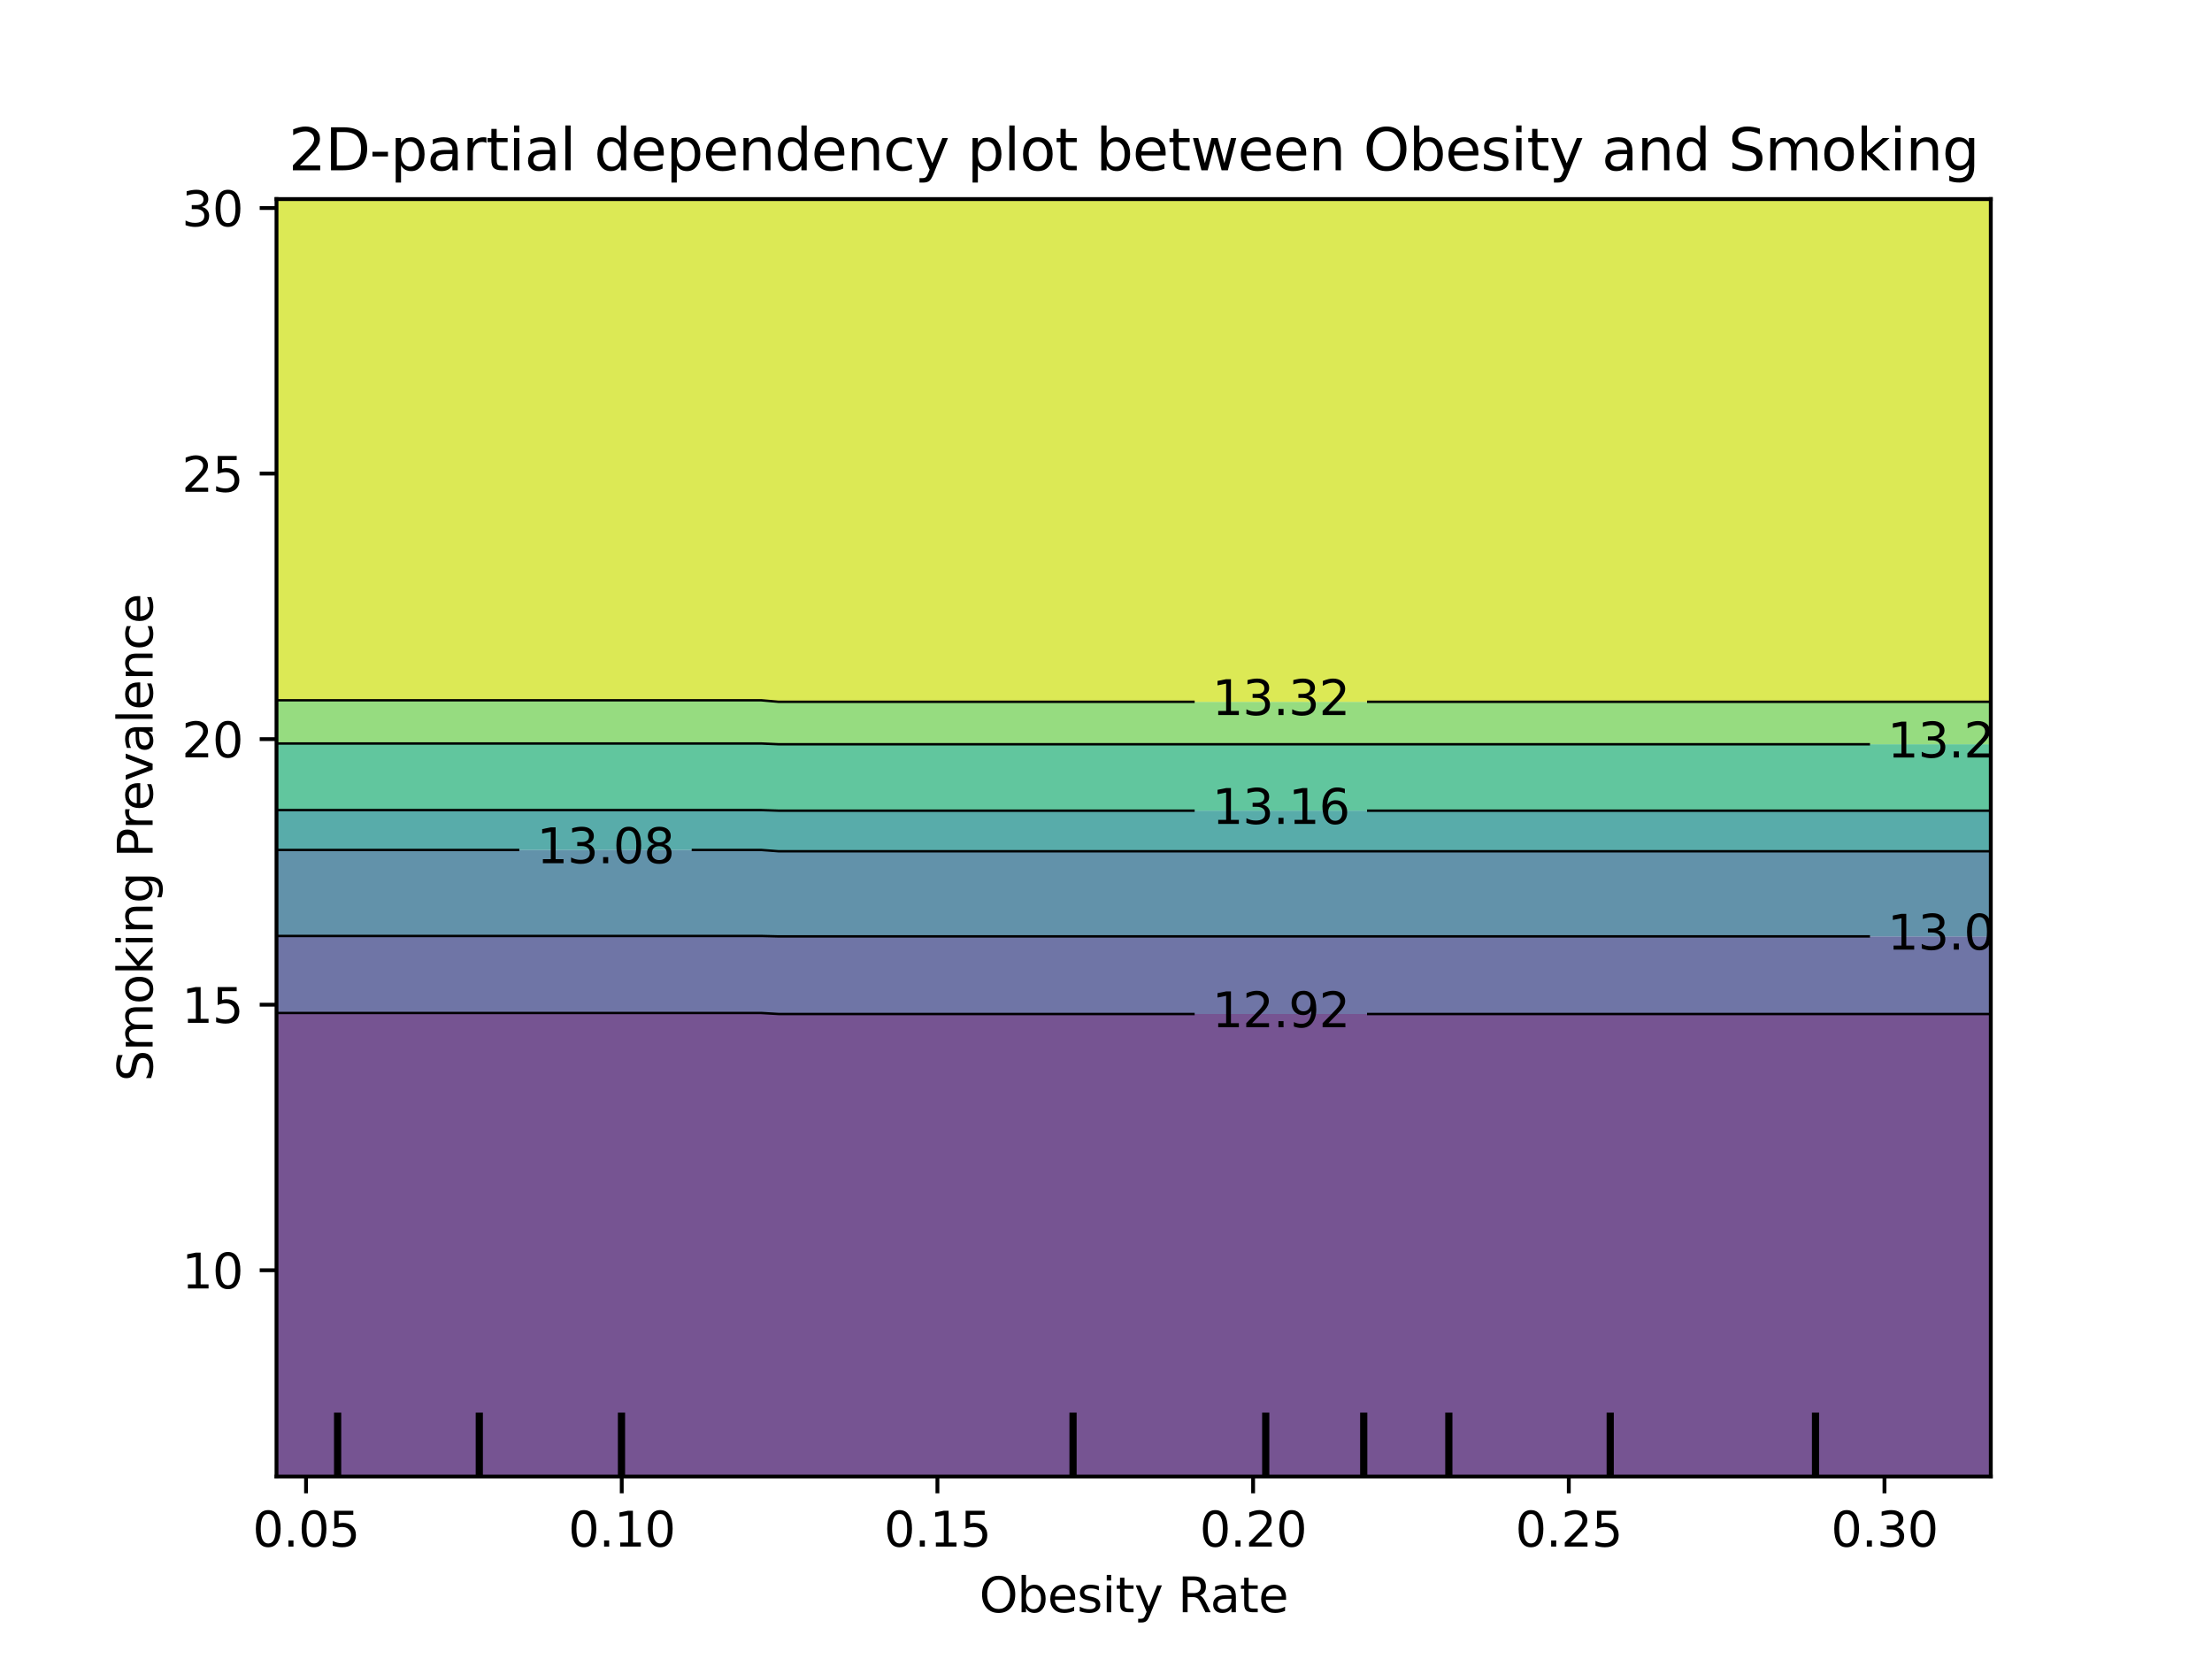 <?xml version="1.0" encoding="utf-8" standalone="no"?>
<!DOCTYPE svg PUBLIC "-//W3C//DTD SVG 1.1//EN"
  "http://www.w3.org/Graphics/SVG/1.1/DTD/svg11.dtd">
<svg xmlns:xlink="http://www.w3.org/1999/xlink" width="460.8pt" height="345.6pt" viewBox="0 0 460.8 345.6" xmlns="http://www.w3.org/2000/svg" version="1.1">
 <defs>
  <style type="text/css">*{stroke-linejoin: round; stroke-linecap: butt}</style>
 </defs>
 <g id="figure_1">
  <g id="patch_1">
   <path d="M 0 345.6 
L 460.8 345.6 
L 460.8 0 
L 0 0 
L 0 345.6 
z
" style="fill: none"/>
  </g>
  <g id="axes_1"/>
  <g id="axes_2">
   <g id="patch_2">
    <path d="M 57.6 307.584 
L 414.72 307.584 
L 414.72 41.472 
L 57.6 41.472 
L 57.6 307.584 
z
" style="fill: none"/>
   </g>
   <g id="PathCollection_1">
    <path d="M 61.207 307.584 
L 64.815 307.584 
L 68.422 307.584 
L 72.029 307.584 
L 75.636 307.584 
L 79.244 307.584 
L 82.851 307.584 
L 86.458 307.584 
L 90.065 307.584 
L 93.673 307.584 
L 97.28 307.584 
L 100.887 307.584 
L 104.495 307.584 
L 108.102 307.584 
L 111.709 307.584 
L 115.316 307.584 
L 118.924 307.584 
L 122.531 307.584 
L 126.138 307.584 
L 129.745 307.584 
L 133.353 307.584 
L 136.96 307.584 
L 140.567 307.584 
L 144.175 307.584 
L 147.782 307.584 
L 151.389 307.584 
L 154.996 307.584 
L 158.604 307.584 
L 162.211 307.584 
L 165.818 307.584 
L 169.425 307.584 
L 173.033 307.584 
L 176.64 307.584 
L 180.247 307.584 
L 183.855 307.584 
L 187.462 307.584 
L 191.069 307.584 
L 194.676 307.584 
L 198.284 307.584 
L 201.891 307.584 
L 205.498 307.584 
L 209.105 307.584 
L 212.713 307.584 
L 216.32 307.584 
L 219.927 307.584 
L 223.535 307.584 
L 227.142 307.584 
L 230.749 307.584 
L 234.356 307.584 
L 237.964 307.584 
L 241.571 307.584 
L 245.178 307.584 
L 248.785 307.584 
L 252.393 307.584 
L 256 307.584 
L 259.607 307.584 
L 263.215 307.584 
L 266.822 307.584 
L 270.429 307.584 
L 274.036 307.584 
L 277.644 307.584 
L 281.251 307.584 
L 284.858 307.584 
L 288.465 307.584 
L 292.073 307.584 
L 295.68 307.584 
L 299.287 307.584 
L 302.895 307.584 
L 306.502 307.584 
L 310.109 307.584 
L 313.716 307.584 
L 317.324 307.584 
L 320.931 307.584 
L 324.538 307.584 
L 328.145 307.584 
L 331.753 307.584 
L 335.36 307.584 
L 338.967 307.584 
L 342.575 307.584 
L 346.182 307.584 
L 349.789 307.584 
L 353.396 307.584 
L 357.004 307.584 
L 360.611 307.584 
L 364.218 307.584 
L 367.825 307.584 
L 371.433 307.584 
L 375.04 307.584 
L 378.647 307.584 
L 382.255 307.584 
L 385.862 307.584 
L 389.469 307.584 
L 393.076 307.584 
L 396.684 307.584 
L 400.291 307.584 
L 403.898 307.584 
L 407.505 307.584 
L 411.113 307.584 
L 414.72 307.584 
L 414.72 304.896 
L 414.72 302.208 
L 414.72 299.52 
L 414.72 296.832 
L 414.72 294.144 
L 414.72 291.456 
L 414.72 288.768 
L 414.72 286.08 
L 414.72 283.392 
L 414.72 280.704 
L 414.72 278.016 
L 414.72 275.328 
L 414.72 272.64 
L 414.72 269.952 
L 414.72 267.264 
L 414.72 264.576 
L 414.72 261.888 
L 414.72 259.2 
L 414.72 256.512 
L 414.72 253.824 
L 414.72 251.136 
L 414.72 248.448 
L 414.72 245.76 
L 414.72 243.072 
L 414.72 240.384 
L 414.72 237.696 
L 414.72 235.008 
L 414.72 232.32 
L 414.72 229.632 
L 414.72 226.944 
L 414.72 224.256 
L 414.72 221.568 
L 414.72 218.88 
L 414.72 216.192 
L 414.72 213.504 
L 414.72 211.234 
L 411.113 211.234 
L 407.505 211.234 
L 403.898 211.234 
L 400.291 211.234 
L 396.684 211.234 
L 393.076 211.234 
L 389.469 211.234 
L 385.862 211.234 
L 382.255 211.234 
L 378.647 211.234 
L 375.04 211.234 
L 371.433 211.234 
L 367.825 211.234 
L 364.218 211.234 
L 360.611 211.234 
L 357.004 211.234 
L 353.396 211.234 
L 349.789 211.234 
L 346.182 211.234 
L 342.575 211.234 
L 338.967 211.234 
L 335.36 211.234 
L 331.753 211.234 
L 328.145 211.234 
L 324.538 211.234 
L 320.931 211.234 
L 317.324 211.234 
L 313.716 211.234 
L 310.109 211.234 
L 306.502 211.234 
L 302.895 211.234 
L 299.287 211.234 
L 295.68 211.234 
L 292.073 211.234 
L 288.465 211.234 
L 284.858 211.234 
L 281.251 211.234 
L 277.644 211.234 
L 274.036 211.234 
L 270.429 211.234 
L 266.822 211.234 
L 263.215 211.234 
L 259.607 211.234 
L 256 211.234 
L 252.393 211.234 
L 248.785 211.234 
L 245.178 211.234 
L 241.571 211.234 
L 237.964 211.234 
L 234.356 211.234 
L 230.749 211.234 
L 227.142 211.234 
L 223.535 211.234 
L 219.927 211.234 
L 216.32 211.234 
L 212.713 211.234 
L 209.105 211.234 
L 205.498 211.234 
L 201.891 211.234 
L 198.284 211.234 
L 194.676 211.234 
L 191.069 211.234 
L 187.462 211.234 
L 183.855 211.234 
L 180.247 211.234 
L 176.64 211.234 
L 173.033 211.234 
L 169.425 211.234 
L 165.818 211.234 
L 162.211 211.234 
L 158.604 211.023 
L 154.996 211.023 
L 151.389 211.023 
L 147.782 211.023 
L 144.175 211.023 
L 140.567 211.023 
L 136.96 211.023 
L 133.353 211.023 
L 129.745 211.023 
L 126.138 211.023 
L 122.531 211.023 
L 118.924 211.023 
L 115.316 211.023 
L 111.709 211.023 
L 108.102 211.023 
L 104.495 211.023 
L 100.887 211.023 
L 97.28 211.023 
L 93.673 211.023 
L 90.065 211.023 
L 86.458 211.023 
L 82.851 211.023 
L 79.244 211.023 
L 75.636 211.023 
L 72.029 211.023 
L 68.422 211.023 
L 64.815 211.023 
L 61.207 211.023 
L 57.6 211.023 
L 57.6 213.504 
L 57.6 216.192 
L 57.6 218.88 
L 57.6 221.568 
L 57.6 224.256 
L 57.6 226.944 
L 57.6 229.632 
L 57.6 232.32 
L 57.6 235.008 
L 57.6 237.696 
L 57.6 240.384 
L 57.6 243.072 
L 57.6 245.76 
L 57.6 248.448 
L 57.6 251.136 
L 57.6 253.824 
L 57.6 256.512 
L 57.6 259.2 
L 57.6 261.888 
L 57.6 264.576 
L 57.6 267.264 
L 57.6 269.952 
L 57.6 272.64 
L 57.6 275.328 
L 57.6 278.016 
L 57.6 280.704 
L 57.6 283.392 
L 57.6 286.08 
L 57.6 288.768 
L 57.6 291.456 
L 57.6 294.144 
L 57.6 296.832 
L 57.6 299.52 
L 57.6 302.208 
L 57.6 304.896 
L 57.6 307.584 
z
" clip-path="url(#p621eb6cc84)" style="fill: #481b6d; fill-opacity: 0.75"/>
   </g>
   <g id="PathCollection_2">
    <path d="M 61.207 211.023 
L 64.815 211.023 
L 68.422 211.023 
L 72.029 211.023 
L 75.636 211.023 
L 79.244 211.023 
L 82.851 211.023 
L 86.458 211.023 
L 90.065 211.023 
L 93.673 211.023 
L 97.28 211.023 
L 100.887 211.023 
L 104.495 211.023 
L 108.102 211.023 
L 111.709 211.023 
L 115.316 211.023 
L 118.924 211.023 
L 122.531 211.023 
L 126.138 211.023 
L 129.745 211.023 
L 133.353 211.023 
L 136.96 211.023 
L 140.567 211.023 
L 144.175 211.023 
L 147.782 211.023 
L 151.389 211.023 
L 154.996 211.023 
L 158.604 211.023 
L 162.211 211.234 
L 165.818 211.234 
L 169.425 211.234 
L 173.033 211.234 
L 176.64 211.234 
L 180.247 211.234 
L 183.855 211.234 
L 187.462 211.234 
L 191.069 211.234 
L 194.676 211.234 
L 198.284 211.234 
L 201.891 211.234 
L 205.498 211.234 
L 209.105 211.234 
L 212.713 211.234 
L 216.32 211.234 
L 219.927 211.234 
L 223.535 211.234 
L 227.142 211.234 
L 230.749 211.234 
L 234.356 211.234 
L 237.964 211.234 
L 241.571 211.234 
L 245.178 211.234 
L 248.785 211.234 
L 252.393 211.234 
L 256 211.234 
L 259.607 211.234 
L 263.215 211.234 
L 266.822 211.234 
L 270.429 211.234 
L 274.036 211.234 
L 277.644 211.234 
L 281.251 211.234 
L 284.858 211.234 
L 288.465 211.234 
L 292.073 211.234 
L 295.68 211.234 
L 299.287 211.234 
L 302.895 211.234 
L 306.502 211.234 
L 310.109 211.234 
L 313.716 211.234 
L 317.324 211.234 
L 320.931 211.234 
L 324.538 211.234 
L 328.145 211.234 
L 331.753 211.234 
L 335.36 211.234 
L 338.967 211.234 
L 342.575 211.234 
L 346.182 211.234 
L 349.789 211.234 
L 353.396 211.234 
L 357.004 211.234 
L 360.611 211.234 
L 364.218 211.234 
L 367.825 211.234 
L 371.433 211.234 
L 375.04 211.234 
L 378.647 211.234 
L 382.255 211.234 
L 385.862 211.234 
L 389.469 211.234 
L 393.076 211.234 
L 396.684 211.234 
L 400.291 211.234 
L 403.898 211.234 
L 407.505 211.234 
L 411.113 211.234 
L 414.72 211.234 
L 414.72 210.816 
L 414.72 208.128 
L 414.72 205.44 
L 414.72 202.752 
L 414.72 200.064 
L 414.72 197.376 
L 414.72 195.069 
L 411.113 195.069 
L 407.505 195.069 
L 403.898 195.069 
L 400.291 195.069 
L 396.684 195.069 
L 393.076 195.069 
L 389.469 195.069 
L 385.862 195.069 
L 382.255 195.069 
L 378.647 195.069 
L 375.04 195.069 
L 371.433 195.069 
L 367.825 195.069 
L 364.218 195.069 
L 360.611 195.069 
L 357.004 195.069 
L 353.396 195.069 
L 349.789 195.069 
L 346.182 195.069 
L 342.575 195.069 
L 338.967 195.069 
L 335.36 195.069 
L 331.753 195.069 
L 328.145 195.069 
L 324.538 195.069 
L 320.931 195.069 
L 317.324 195.069 
L 313.716 195.069 
L 310.109 195.069 
L 306.502 195.069 
L 302.895 195.069 
L 299.287 195.069 
L 295.68 195.069 
L 292.073 195.069 
L 288.465 195.069 
L 284.858 195.069 
L 281.251 195.069 
L 277.644 195.069 
L 274.036 195.069 
L 270.429 195.069 
L 266.822 195.069 
L 263.215 195.069 
L 259.607 195.069 
L 256 195.069 
L 252.393 195.069 
L 248.785 195.069 
L 245.178 195.069 
L 241.571 195.069 
L 237.964 195.069 
L 234.356 195.069 
L 230.749 195.069 
L 227.142 195.069 
L 223.535 195.069 
L 219.927 195.069 
L 216.32 195.069 
L 212.713 195.069 
L 209.105 195.069 
L 205.498 195.069 
L 201.891 195.069 
L 198.284 195.069 
L 194.676 195.069 
L 191.069 195.069 
L 187.462 195.069 
L 183.855 195.069 
L 180.247 195.069 
L 176.64 195.069 
L 173.033 195.069 
L 169.425 195.069 
L 165.818 195.069 
L 162.211 195.069 
L 158.604 194.977 
L 154.996 194.977 
L 151.389 194.977 
L 147.782 194.977 
L 144.175 194.977 
L 140.567 194.977 
L 136.96 194.977 
L 133.353 194.977 
L 129.745 194.977 
L 126.138 194.977 
L 122.531 194.977 
L 118.924 194.977 
L 115.316 194.977 
L 111.709 194.977 
L 108.102 194.977 
L 104.495 194.977 
L 100.887 194.977 
L 97.28 194.977 
L 93.673 194.977 
L 90.065 194.977 
L 86.458 194.977 
L 82.851 194.977 
L 79.244 194.977 
L 75.636 194.977 
L 72.029 194.977 
L 68.422 194.977 
L 64.815 194.977 
L 61.207 194.977 
L 57.6 194.977 
L 57.6 197.376 
L 57.6 200.064 
L 57.6 202.752 
L 57.6 205.44 
L 57.6 208.128 
L 57.6 210.816 
L 57.6 211.023 
z
" clip-path="url(#p621eb6cc84)" style="fill: #3f4788; fill-opacity: 0.75"/>
   </g>
   <g id="PathCollection_3">
    <path d="M 61.207 194.977 
L 64.815 194.977 
L 68.422 194.977 
L 72.029 194.977 
L 75.636 194.977 
L 79.244 194.977 
L 82.851 194.977 
L 86.458 194.977 
L 90.065 194.977 
L 93.673 194.977 
L 97.28 194.977 
L 100.887 194.977 
L 104.495 194.977 
L 108.102 194.977 
L 111.709 194.977 
L 115.316 194.977 
L 118.924 194.977 
L 122.531 194.977 
L 126.138 194.977 
L 129.745 194.977 
L 133.353 194.977 
L 136.96 194.977 
L 140.567 194.977 
L 144.175 194.977 
L 147.782 194.977 
L 151.389 194.977 
L 154.996 194.977 
L 158.604 194.977 
L 162.211 195.069 
L 165.818 195.069 
L 169.425 195.069 
L 173.033 195.069 
L 176.64 195.069 
L 180.247 195.069 
L 183.855 195.069 
L 187.462 195.069 
L 191.069 195.069 
L 194.676 195.069 
L 198.284 195.069 
L 201.891 195.069 
L 205.498 195.069 
L 209.105 195.069 
L 212.713 195.069 
L 216.32 195.069 
L 219.927 195.069 
L 223.535 195.069 
L 227.142 195.069 
L 230.749 195.069 
L 234.356 195.069 
L 237.964 195.069 
L 241.571 195.069 
L 245.178 195.069 
L 248.785 195.069 
L 252.393 195.069 
L 256 195.069 
L 259.607 195.069 
L 263.215 195.069 
L 266.822 195.069 
L 270.429 195.069 
L 274.036 195.069 
L 277.644 195.069 
L 281.251 195.069 
L 284.858 195.069 
L 288.465 195.069 
L 292.073 195.069 
L 295.68 195.069 
L 299.287 195.069 
L 302.895 195.069 
L 306.502 195.069 
L 310.109 195.069 
L 313.716 195.069 
L 317.324 195.069 
L 320.931 195.069 
L 324.538 195.069 
L 328.145 195.069 
L 331.753 195.069 
L 335.36 195.069 
L 338.967 195.069 
L 342.575 195.069 
L 346.182 195.069 
L 349.789 195.069 
L 353.396 195.069 
L 357.004 195.069 
L 360.611 195.069 
L 364.218 195.069 
L 367.825 195.069 
L 371.433 195.069 
L 375.04 195.069 
L 378.647 195.069 
L 382.255 195.069 
L 385.862 195.069 
L 389.469 195.069 
L 393.076 195.069 
L 396.684 195.069 
L 400.291 195.069 
L 403.898 195.069 
L 407.505 195.069 
L 411.113 195.069 
L 414.72 195.069 
L 414.72 194.688 
L 414.72 192 
L 414.72 189.312 
L 414.72 186.624 
L 414.72 183.936 
L 414.72 181.248 
L 414.72 178.56 
L 414.72 177.335 
L 411.113 177.335 
L 407.505 177.335 
L 403.898 177.335 
L 400.291 177.335 
L 396.684 177.335 
L 393.076 177.335 
L 389.469 177.335 
L 385.862 177.335 
L 382.255 177.335 
L 378.647 177.335 
L 375.04 177.335 
L 371.433 177.335 
L 367.825 177.335 
L 364.218 177.335 
L 360.611 177.335 
L 357.004 177.335 
L 353.396 177.335 
L 349.789 177.335 
L 346.182 177.335 
L 342.575 177.335 
L 338.967 177.335 
L 335.36 177.335 
L 331.753 177.335 
L 328.145 177.335 
L 324.538 177.335 
L 320.931 177.335 
L 317.324 177.335 
L 313.716 177.335 
L 310.109 177.335 
L 306.502 177.335 
L 302.895 177.335 
L 299.287 177.335 
L 295.68 177.335 
L 292.073 177.335 
L 288.465 177.335 
L 284.858 177.335 
L 281.251 177.335 
L 277.644 177.335 
L 274.036 177.335 
L 270.429 177.335 
L 266.822 177.335 
L 263.215 177.335 
L 259.607 177.335 
L 256 177.335 
L 252.393 177.335 
L 248.785 177.335 
L 245.178 177.335 
L 241.571 177.335 
L 237.964 177.335 
L 234.356 177.335 
L 230.749 177.335 
L 227.142 177.335 
L 223.535 177.335 
L 219.927 177.335 
L 216.32 177.335 
L 212.713 177.335 
L 209.105 177.335 
L 205.498 177.335 
L 201.891 177.335 
L 198.284 177.335 
L 194.676 177.335 
L 191.069 177.335 
L 187.462 177.335 
L 183.855 177.335 
L 180.247 177.335 
L 176.64 177.335 
L 173.033 177.335 
L 169.425 177.335 
L 165.818 177.335 
L 162.211 177.335 
L 158.604 177.063 
L 154.996 177.063 
L 151.389 177.063 
L 147.782 177.063 
L 144.175 177.063 
L 140.567 177.063 
L 136.96 177.063 
L 133.353 177.063 
L 129.745 177.063 
L 126.138 177.063 
L 122.531 177.063 
L 118.924 177.063 
L 115.316 177.063 
L 111.709 177.063 
L 108.102 177.063 
L 104.495 177.063 
L 100.887 177.063 
L 97.28 177.063 
L 93.673 177.063 
L 90.065 177.063 
L 86.458 177.063 
L 82.851 177.063 
L 79.244 177.063 
L 75.636 177.063 
L 72.029 177.063 
L 68.422 177.063 
L 64.815 177.063 
L 61.207 177.063 
L 57.6 177.063 
L 57.6 178.56 
L 57.6 181.248 
L 57.6 183.936 
L 57.6 186.624 
L 57.6 189.312 
L 57.6 192 
L 57.6 194.688 
L 57.6 194.977 
z
" clip-path="url(#p621eb6cc84)" style="fill: #2e6e8e; fill-opacity: 0.75"/>
   </g>
   <g id="PathCollection_4">
    <path d="M 61.207 177.063 
L 64.815 177.063 
L 68.422 177.063 
L 72.029 177.063 
L 75.636 177.063 
L 79.244 177.063 
L 82.851 177.063 
L 86.458 177.063 
L 90.065 177.063 
L 93.673 177.063 
L 97.28 177.063 
L 100.887 177.063 
L 104.495 177.063 
L 108.102 177.063 
L 111.709 177.063 
L 115.316 177.063 
L 118.924 177.063 
L 122.531 177.063 
L 126.138 177.063 
L 129.745 177.063 
L 133.353 177.063 
L 136.96 177.063 
L 140.567 177.063 
L 144.175 177.063 
L 147.782 177.063 
L 151.389 177.063 
L 154.996 177.063 
L 158.604 177.063 
L 162.211 177.335 
L 165.818 177.335 
L 169.425 177.335 
L 173.033 177.335 
L 176.64 177.335 
L 180.247 177.335 
L 183.855 177.335 
L 187.462 177.335 
L 191.069 177.335 
L 194.676 177.335 
L 198.284 177.335 
L 201.891 177.335 
L 205.498 177.335 
L 209.105 177.335 
L 212.713 177.335 
L 216.32 177.335 
L 219.927 177.335 
L 223.535 177.335 
L 227.142 177.335 
L 230.749 177.335 
L 234.356 177.335 
L 237.964 177.335 
L 241.571 177.335 
L 245.178 177.335 
L 248.785 177.335 
L 252.393 177.335 
L 256 177.335 
L 259.607 177.335 
L 263.215 177.335 
L 266.822 177.335 
L 270.429 177.335 
L 274.036 177.335 
L 277.644 177.335 
L 281.251 177.335 
L 284.858 177.335 
L 288.465 177.335 
L 292.073 177.335 
L 295.68 177.335 
L 299.287 177.335 
L 302.895 177.335 
L 306.502 177.335 
L 310.109 177.335 
L 313.716 177.335 
L 317.324 177.335 
L 320.931 177.335 
L 324.538 177.335 
L 328.145 177.335 
L 331.753 177.335 
L 335.36 177.335 
L 338.967 177.335 
L 342.575 177.335 
L 346.182 177.335 
L 349.789 177.335 
L 353.396 177.335 
L 357.004 177.335 
L 360.611 177.335 
L 364.218 177.335 
L 367.825 177.335 
L 371.433 177.335 
L 375.04 177.335 
L 378.647 177.335 
L 382.255 177.335 
L 385.862 177.335 
L 389.469 177.335 
L 393.076 177.335 
L 396.684 177.335 
L 400.291 177.335 
L 403.898 177.335 
L 407.505 177.335 
L 411.113 177.335 
L 414.72 177.335 
L 414.72 175.872 
L 414.72 173.184 
L 414.72 170.496 
L 414.72 168.879 
L 411.113 168.879 
L 407.505 168.879 
L 403.898 168.879 
L 400.291 168.879 
L 396.684 168.879 
L 393.076 168.879 
L 389.469 168.879 
L 385.862 168.879 
L 382.255 168.879 
L 378.647 168.879 
L 375.04 168.879 
L 371.433 168.879 
L 367.825 168.879 
L 364.218 168.879 
L 360.611 168.879 
L 357.004 168.879 
L 353.396 168.879 
L 349.789 168.879 
L 346.182 168.879 
L 342.575 168.879 
L 338.967 168.879 
L 335.36 168.879 
L 331.753 168.879 
L 328.145 168.879 
L 324.538 168.879 
L 320.931 168.879 
L 317.324 168.879 
L 313.716 168.879 
L 310.109 168.879 
L 306.502 168.879 
L 302.895 168.879 
L 299.287 168.879 
L 295.68 168.879 
L 292.073 168.879 
L 288.465 168.879 
L 284.858 168.879 
L 281.251 168.879 
L 277.644 168.879 
L 274.036 168.879 
L 270.429 168.879 
L 266.822 168.879 
L 263.215 168.879 
L 259.607 168.879 
L 256 168.879 
L 252.393 168.879 
L 248.785 168.879 
L 245.178 168.879 
L 241.571 168.879 
L 237.964 168.879 
L 234.356 168.879 
L 230.749 168.879 
L 227.142 168.879 
L 223.535 168.879 
L 219.927 168.879 
L 216.32 168.879 
L 212.713 168.879 
L 209.105 168.879 
L 205.498 168.879 
L 201.891 168.879 
L 198.284 168.879 
L 194.676 168.879 
L 191.069 168.879 
L 187.462 168.879 
L 183.855 168.879 
L 180.247 168.879 
L 176.64 168.879 
L 173.033 168.879 
L 169.425 168.879 
L 165.818 168.879 
L 162.211 168.879 
L 158.604 168.76 
L 154.996 168.76 
L 151.389 168.76 
L 147.782 168.76 
L 144.175 168.76 
L 140.567 168.76 
L 136.96 168.76 
L 133.353 168.76 
L 129.745 168.76 
L 126.138 168.76 
L 122.531 168.76 
L 118.924 168.76 
L 115.316 168.76 
L 111.709 168.76 
L 108.102 168.76 
L 104.495 168.76 
L 100.887 168.76 
L 97.28 168.76 
L 93.673 168.76 
L 90.065 168.76 
L 86.458 168.76 
L 82.851 168.76 
L 79.244 168.76 
L 75.636 168.76 
L 72.029 168.76 
L 68.422 168.76 
L 64.815 168.76 
L 61.207 168.76 
L 57.6 168.76 
L 57.6 170.496 
L 57.6 173.184 
L 57.6 175.872 
L 57.6 177.063 
z
" clip-path="url(#p621eb6cc84)" style="fill: #21908d; fill-opacity: 0.75"/>
   </g>
   <g id="PathCollection_5">
    <path d="M 61.207 168.76 
L 64.815 168.76 
L 68.422 168.76 
L 72.029 168.76 
L 75.636 168.76 
L 79.244 168.76 
L 82.851 168.76 
L 86.458 168.76 
L 90.065 168.76 
L 93.673 168.76 
L 97.28 168.76 
L 100.887 168.76 
L 104.495 168.76 
L 108.102 168.76 
L 111.709 168.76 
L 115.316 168.76 
L 118.924 168.76 
L 122.531 168.76 
L 126.138 168.76 
L 129.745 168.76 
L 133.353 168.76 
L 136.96 168.76 
L 140.567 168.76 
L 144.175 168.76 
L 147.782 168.76 
L 151.389 168.76 
L 154.996 168.76 
L 158.604 168.76 
L 162.211 168.879 
L 165.818 168.879 
L 169.425 168.879 
L 173.033 168.879 
L 176.64 168.879 
L 180.247 168.879 
L 183.855 168.879 
L 187.462 168.879 
L 191.069 168.879 
L 194.676 168.879 
L 198.284 168.879 
L 201.891 168.879 
L 205.498 168.879 
L 209.105 168.879 
L 212.713 168.879 
L 216.32 168.879 
L 219.927 168.879 
L 223.535 168.879 
L 227.142 168.879 
L 230.749 168.879 
L 234.356 168.879 
L 237.964 168.879 
L 241.571 168.879 
L 245.178 168.879 
L 248.785 168.879 
L 252.393 168.879 
L 256 168.879 
L 259.607 168.879 
L 263.215 168.879 
L 266.822 168.879 
L 270.429 168.879 
L 274.036 168.879 
L 277.644 168.879 
L 281.251 168.879 
L 284.858 168.879 
L 288.465 168.879 
L 292.073 168.879 
L 295.68 168.879 
L 299.287 168.879 
L 302.895 168.879 
L 306.502 168.879 
L 310.109 168.879 
L 313.716 168.879 
L 317.324 168.879 
L 320.931 168.879 
L 324.538 168.879 
L 328.145 168.879 
L 331.753 168.879 
L 335.36 168.879 
L 338.967 168.879 
L 342.575 168.879 
L 346.182 168.879 
L 349.789 168.879 
L 353.396 168.879 
L 357.004 168.879 
L 360.611 168.879 
L 364.218 168.879 
L 367.825 168.879 
L 371.433 168.879 
L 375.04 168.879 
L 378.647 168.879 
L 382.255 168.879 
L 385.862 168.879 
L 389.469 168.879 
L 393.076 168.879 
L 396.684 168.879 
L 400.291 168.879 
L 403.898 168.879 
L 407.505 168.879 
L 411.113 168.879 
L 414.72 168.879 
L 414.72 167.808 
L 414.72 165.12 
L 414.72 162.432 
L 414.72 159.744 
L 414.72 157.056 
L 414.72 155.043 
L 411.113 155.043 
L 407.505 155.043 
L 403.898 155.043 
L 400.291 155.043 
L 396.684 155.043 
L 393.076 155.043 
L 389.469 155.043 
L 385.862 155.043 
L 382.255 155.043 
L 378.647 155.043 
L 375.04 155.043 
L 371.433 155.043 
L 367.825 155.043 
L 364.218 155.043 
L 360.611 155.043 
L 357.004 155.043 
L 353.396 155.043 
L 349.789 155.043 
L 346.182 155.043 
L 342.575 155.043 
L 338.967 155.043 
L 335.36 155.043 
L 331.753 155.043 
L 328.145 155.043 
L 324.538 155.043 
L 320.931 155.043 
L 317.324 155.043 
L 313.716 155.043 
L 310.109 155.043 
L 306.502 155.043 
L 302.895 155.043 
L 299.287 155.043 
L 295.68 155.043 
L 292.073 155.043 
L 288.465 155.043 
L 284.858 155.043 
L 281.251 155.043 
L 277.644 155.043 
L 274.036 155.043 
L 270.429 155.043 
L 266.822 155.043 
L 263.215 155.043 
L 259.607 155.043 
L 256 155.043 
L 252.393 155.043 
L 248.785 155.043 
L 245.178 155.043 
L 241.571 155.043 
L 237.964 155.043 
L 234.356 155.043 
L 230.749 155.043 
L 227.142 155.043 
L 223.535 155.043 
L 219.927 155.043 
L 216.32 155.043 
L 212.713 155.043 
L 209.105 155.043 
L 205.498 155.043 
L 201.891 155.043 
L 198.284 155.043 
L 194.676 155.043 
L 191.069 155.043 
L 187.462 155.043 
L 183.855 155.043 
L 180.247 155.043 
L 176.64 155.043 
L 173.033 155.043 
L 169.425 155.043 
L 165.818 155.043 
L 162.211 155.043 
L 158.604 154.883 
L 154.996 154.883 
L 151.389 154.883 
L 147.782 154.883 
L 144.175 154.883 
L 140.567 154.883 
L 136.96 154.883 
L 133.353 154.883 
L 129.745 154.883 
L 126.138 154.883 
L 122.531 154.883 
L 118.924 154.883 
L 115.316 154.883 
L 111.709 154.883 
L 108.102 154.883 
L 104.495 154.883 
L 100.887 154.883 
L 97.28 154.883 
L 93.673 154.883 
L 90.065 154.883 
L 86.458 154.883 
L 82.851 154.883 
L 79.244 154.883 
L 75.636 154.883 
L 72.029 154.883 
L 68.422 154.883 
L 64.815 154.883 
L 61.207 154.883 
L 57.6 154.883 
L 57.6 157.056 
L 57.6 159.744 
L 57.6 162.432 
L 57.6 165.12 
L 57.6 167.808 
L 57.6 168.76 
z
" clip-path="url(#p621eb6cc84)" style="fill: #2db27d; fill-opacity: 0.75"/>
   </g>
   <g id="PathCollection_6">
    <path d="M 61.207 154.883 
L 64.815 154.883 
L 68.422 154.883 
L 72.029 154.883 
L 75.636 154.883 
L 79.244 154.883 
L 82.851 154.883 
L 86.458 154.883 
L 90.065 154.883 
L 93.673 154.883 
L 97.28 154.883 
L 100.887 154.883 
L 104.495 154.883 
L 108.102 154.883 
L 111.709 154.883 
L 115.316 154.883 
L 118.924 154.883 
L 122.531 154.883 
L 126.138 154.883 
L 129.745 154.883 
L 133.353 154.883 
L 136.96 154.883 
L 140.567 154.883 
L 144.175 154.883 
L 147.782 154.883 
L 151.389 154.883 
L 154.996 154.883 
L 158.604 154.883 
L 162.211 155.043 
L 165.818 155.043 
L 169.425 155.043 
L 173.033 155.043 
L 176.64 155.043 
L 180.247 155.043 
L 183.855 155.043 
L 187.462 155.043 
L 191.069 155.043 
L 194.676 155.043 
L 198.284 155.043 
L 201.891 155.043 
L 205.498 155.043 
L 209.105 155.043 
L 212.713 155.043 
L 216.32 155.043 
L 219.927 155.043 
L 223.535 155.043 
L 227.142 155.043 
L 230.749 155.043 
L 234.356 155.043 
L 237.964 155.043 
L 241.571 155.043 
L 245.178 155.043 
L 248.785 155.043 
L 252.393 155.043 
L 256 155.043 
L 259.607 155.043 
L 263.215 155.043 
L 266.822 155.043 
L 270.429 155.043 
L 274.036 155.043 
L 277.644 155.043 
L 281.251 155.043 
L 284.858 155.043 
L 288.465 155.043 
L 292.073 155.043 
L 295.68 155.043 
L 299.287 155.043 
L 302.895 155.043 
L 306.502 155.043 
L 310.109 155.043 
L 313.716 155.043 
L 317.324 155.043 
L 320.931 155.043 
L 324.538 155.043 
L 328.145 155.043 
L 331.753 155.043 
L 335.36 155.043 
L 338.967 155.043 
L 342.575 155.043 
L 346.182 155.043 
L 349.789 155.043 
L 353.396 155.043 
L 357.004 155.043 
L 360.611 155.043 
L 364.218 155.043 
L 367.825 155.043 
L 371.433 155.043 
L 375.04 155.043 
L 378.647 155.043 
L 382.255 155.043 
L 385.862 155.043 
L 389.469 155.043 
L 393.076 155.043 
L 396.684 155.043 
L 400.291 155.043 
L 403.898 155.043 
L 407.505 155.043 
L 411.113 155.043 
L 414.72 155.043 
L 414.72 154.368 
L 414.72 151.68 
L 414.72 148.992 
L 414.72 146.304 
L 414.72 146.199 
L 411.113 146.199 
L 407.505 146.199 
L 403.898 146.199 
L 400.291 146.199 
L 396.684 146.199 
L 393.076 146.199 
L 389.469 146.199 
L 385.862 146.199 
L 382.255 146.199 
L 378.647 146.199 
L 375.04 146.199 
L 371.433 146.199 
L 367.825 146.199 
L 364.218 146.199 
L 360.611 146.199 
L 357.004 146.199 
L 353.396 146.199 
L 349.789 146.199 
L 346.182 146.199 
L 342.575 146.199 
L 338.967 146.199 
L 335.36 146.199 
L 331.753 146.199 
L 328.145 146.199 
L 324.538 146.199 
L 320.931 146.199 
L 317.324 146.199 
L 313.716 146.199 
L 310.109 146.199 
L 306.502 146.199 
L 302.895 146.199 
L 299.287 146.199 
L 295.68 146.199 
L 292.073 146.199 
L 288.465 146.199 
L 284.858 146.199 
L 281.251 146.199 
L 277.644 146.199 
L 274.036 146.199 
L 270.429 146.199 
L 266.822 146.199 
L 263.215 146.199 
L 259.607 146.199 
L 256 146.199 
L 252.393 146.199 
L 248.785 146.199 
L 245.178 146.199 
L 241.571 146.199 
L 237.964 146.199 
L 234.356 146.199 
L 230.749 146.199 
L 227.142 146.199 
L 223.535 146.199 
L 219.927 146.199 
L 216.32 146.199 
L 212.713 146.199 
L 209.105 146.199 
L 205.498 146.199 
L 201.891 146.199 
L 198.284 146.199 
L 194.676 146.199 
L 191.069 146.199 
L 187.462 146.199 
L 183.855 146.199 
L 180.247 146.199 
L 176.64 146.199 
L 173.033 146.199 
L 169.425 146.199 
L 165.818 146.199 
L 162.211 146.199 
L 158.604 145.884 
L 154.996 145.884 
L 151.389 145.884 
L 147.782 145.884 
L 144.175 145.884 
L 140.567 145.884 
L 136.96 145.884 
L 133.353 145.884 
L 129.745 145.884 
L 126.138 145.884 
L 122.531 145.884 
L 118.924 145.884 
L 115.316 145.884 
L 111.709 145.884 
L 108.102 145.884 
L 104.495 145.884 
L 100.887 145.884 
L 97.28 145.884 
L 93.673 145.884 
L 90.065 145.884 
L 86.458 145.884 
L 82.851 145.884 
L 79.244 145.884 
L 75.636 145.884 
L 72.029 145.884 
L 68.422 145.884 
L 64.815 145.884 
L 61.207 145.884 
L 57.6 145.884 
L 57.6 146.304 
L 57.6 148.992 
L 57.6 151.68 
L 57.6 154.368 
L 57.6 154.883 
z
" clip-path="url(#p621eb6cc84)" style="fill: #73d056; fill-opacity: 0.75"/>
   </g>
   <g id="PathCollection_7">
    <path d="M 61.207 145.884 
L 64.815 145.884 
L 68.422 145.884 
L 72.029 145.884 
L 75.636 145.884 
L 79.244 145.884 
L 82.851 145.884 
L 86.458 145.884 
L 90.065 145.884 
L 93.673 145.884 
L 97.28 145.884 
L 100.887 145.884 
L 104.495 145.884 
L 108.102 145.884 
L 111.709 145.884 
L 115.316 145.884 
L 118.924 145.884 
L 122.531 145.884 
L 126.138 145.884 
L 129.745 145.884 
L 133.353 145.884 
L 136.96 145.884 
L 140.567 145.884 
L 144.175 145.884 
L 147.782 145.884 
L 151.389 145.884 
L 154.996 145.884 
L 158.604 145.884 
L 162.211 146.199 
L 165.818 146.199 
L 169.425 146.199 
L 173.033 146.199 
L 176.64 146.199 
L 180.247 146.199 
L 183.855 146.199 
L 187.462 146.199 
L 191.069 146.199 
L 194.676 146.199 
L 198.284 146.199 
L 201.891 146.199 
L 205.498 146.199 
L 209.105 146.199 
L 212.713 146.199 
L 216.32 146.199 
L 219.927 146.199 
L 223.535 146.199 
L 227.142 146.199 
L 230.749 146.199 
L 234.356 146.199 
L 237.964 146.199 
L 241.571 146.199 
L 245.178 146.199 
L 248.785 146.199 
L 252.393 146.199 
L 256 146.199 
L 259.607 146.199 
L 263.215 146.199 
L 266.822 146.199 
L 270.429 146.199 
L 274.036 146.199 
L 277.644 146.199 
L 281.251 146.199 
L 284.858 146.199 
L 288.465 146.199 
L 292.073 146.199 
L 295.68 146.199 
L 299.287 146.199 
L 302.895 146.199 
L 306.502 146.199 
L 310.109 146.199 
L 313.716 146.199 
L 317.324 146.199 
L 320.931 146.199 
L 324.538 146.199 
L 328.145 146.199 
L 331.753 146.199 
L 335.36 146.199 
L 338.967 146.199 
L 342.575 146.199 
L 346.182 146.199 
L 349.789 146.199 
L 353.396 146.199 
L 357.004 146.199 
L 360.611 146.199 
L 364.218 146.199 
L 367.825 146.199 
L 371.433 146.199 
L 375.04 146.199 
L 378.647 146.199 
L 382.255 146.199 
L 385.862 146.199 
L 389.469 146.199 
L 393.076 146.199 
L 396.684 146.199 
L 400.291 146.199 
L 403.898 146.199 
L 407.505 146.199 
L 411.113 146.199 
L 414.72 146.199 
L 414.72 143.616 
L 414.72 140.928 
L 414.72 138.24 
L 414.72 135.552 
L 414.72 132.864 
L 414.72 130.176 
L 414.72 127.488 
L 414.72 124.8 
L 414.72 122.112 
L 414.72 119.424 
L 414.72 116.736 
L 414.72 114.048 
L 414.72 111.36 
L 414.72 108.672 
L 414.72 105.984 
L 414.72 103.296 
L 414.72 100.608 
L 414.72 97.92 
L 414.72 95.232 
L 414.72 92.544 
L 414.72 89.856 
L 414.72 87.168 
L 414.72 84.48 
L 414.72 81.792 
L 414.72 79.104 
L 414.72 76.416 
L 414.72 73.728 
L 414.72 71.04 
L 414.72 68.352 
L 414.72 65.664 
L 414.72 62.976 
L 414.72 60.288 
L 414.72 57.6 
L 414.72 54.912 
L 414.72 52.224 
L 414.72 49.536 
L 414.72 46.848 
L 414.72 44.16 
L 414.72 41.472 
L 411.113 41.472 
L 407.505 41.472 
L 403.898 41.472 
L 400.291 41.472 
L 396.684 41.472 
L 393.076 41.472 
L 389.469 41.472 
L 385.862 41.472 
L 382.255 41.472 
L 378.647 41.472 
L 375.04 41.472 
L 371.433 41.472 
L 367.825 41.472 
L 364.218 41.472 
L 360.611 41.472 
L 357.004 41.472 
L 353.396 41.472 
L 349.789 41.472 
L 346.182 41.472 
L 342.575 41.472 
L 338.967 41.472 
L 335.36 41.472 
L 331.753 41.472 
L 328.145 41.472 
L 324.538 41.472 
L 320.931 41.472 
L 317.324 41.472 
L 313.716 41.472 
L 310.109 41.472 
L 306.502 41.472 
L 302.895 41.472 
L 299.287 41.472 
L 295.68 41.472 
L 292.073 41.472 
L 288.465 41.472 
L 284.858 41.472 
L 281.251 41.472 
L 277.644 41.472 
L 274.036 41.472 
L 270.429 41.472 
L 266.822 41.472 
L 263.215 41.472 
L 259.607 41.472 
L 256 41.472 
L 252.393 41.472 
L 248.785 41.472 
L 245.178 41.472 
L 241.571 41.472 
L 237.964 41.472 
L 234.356 41.472 
L 230.749 41.472 
L 227.142 41.472 
L 223.535 41.472 
L 219.927 41.472 
L 216.32 41.472 
L 212.713 41.472 
L 209.105 41.472 
L 205.498 41.472 
L 201.891 41.472 
L 198.284 41.472 
L 194.676 41.472 
L 191.069 41.472 
L 187.462 41.472 
L 183.855 41.472 
L 180.247 41.472 
L 176.64 41.472 
L 173.033 41.472 
L 169.425 41.472 
L 165.818 41.472 
L 162.211 41.472 
L 158.604 41.472 
L 154.996 41.472 
L 151.389 41.472 
L 147.782 41.472 
L 144.175 41.472 
L 140.567 41.472 
L 136.96 41.472 
L 133.353 41.472 
L 129.745 41.472 
L 126.138 41.472 
L 122.531 41.472 
L 118.924 41.472 
L 115.316 41.472 
L 111.709 41.472 
L 108.102 41.472 
L 104.495 41.472 
L 100.887 41.472 
L 97.28 41.472 
L 93.673 41.472 
L 90.065 41.472 
L 86.458 41.472 
L 82.851 41.472 
L 79.244 41.472 
L 75.636 41.472 
L 72.029 41.472 
L 68.422 41.472 
L 64.815 41.472 
L 61.207 41.472 
L 57.6 41.472 
L 57.6 44.16 
L 57.6 46.848 
L 57.6 49.536 
L 57.6 52.224 
L 57.6 54.912 
L 57.6 57.6 
L 57.6 60.288 
L 57.6 62.976 
L 57.6 65.664 
L 57.6 68.352 
L 57.6 71.04 
L 57.6 73.728 
L 57.6 76.416 
L 57.6 79.104 
L 57.6 81.792 
L 57.6 84.48 
L 57.6 87.168 
L 57.6 89.856 
L 57.6 92.544 
L 57.6 95.232 
L 57.6 97.92 
L 57.6 100.608 
L 57.6 103.296 
L 57.6 105.984 
L 57.6 108.672 
L 57.6 111.36 
L 57.6 114.048 
L 57.6 116.736 
L 57.6 119.424 
L 57.6 122.112 
L 57.6 124.8 
L 57.6 127.488 
L 57.6 130.176 
L 57.6 132.864 
L 57.6 135.552 
L 57.6 138.24 
L 57.6 140.928 
L 57.6 143.616 
L 57.6 145.884 
z
" clip-path="url(#p621eb6cc84)" style="fill: #d0e11c; fill-opacity: 0.75"/>
   </g>
   <g id="matplotlib.axis_1">
    <g id="xtick_1">
     <g id="line2d_1">
      <defs>
       <path id="m490f8019c9" d="M 0 0 
L 0 3.5 
" style="stroke: #000000; stroke-width: 0.8"/>
      </defs>
      <g>
       <use xlink:href="#m490f8019c9" x="63.755" y="307.584" style="stroke: #000000; stroke-width: 0.8"/>
      </g>
     </g>
     <g id="text_1">
      <!-- 0.05 -->
      <g transform="translate(52.623 322.182) scale(0.1 -0.1)">
       <defs>
        <path id="DejaVuSans-30" d="M 2034 4250 
Q 1547 4250 1301 3770 
Q 1056 3291 1056 2328 
Q 1056 1369 1301 889 
Q 1547 409 2034 409 
Q 2525 409 2770 889 
Q 3016 1369 3016 2328 
Q 3016 3291 2770 3770 
Q 2525 4250 2034 4250 
z
M 2034 4750 
Q 2819 4750 3233 4129 
Q 3647 3509 3647 2328 
Q 3647 1150 3233 529 
Q 2819 -91 2034 -91 
Q 1250 -91 836 529 
Q 422 1150 422 2328 
Q 422 3509 836 4129 
Q 1250 4750 2034 4750 
z
" transform="scale(0.016)"/>
        <path id="DejaVuSans-2e" d="M 684 794 
L 1344 794 
L 1344 0 
L 684 0 
L 684 794 
z
" transform="scale(0.016)"/>
        <path id="DejaVuSans-35" d="M 691 4666 
L 3169 4666 
L 3169 4134 
L 1269 4134 
L 1269 2991 
Q 1406 3038 1543 3061 
Q 1681 3084 1819 3084 
Q 2600 3084 3056 2656 
Q 3513 2228 3513 1497 
Q 3513 744 3044 326 
Q 2575 -91 1722 -91 
Q 1428 -91 1123 -41 
Q 819 9 494 109 
L 494 744 
Q 775 591 1075 516 
Q 1375 441 1709 441 
Q 2250 441 2565 725 
Q 2881 1009 2881 1497 
Q 2881 1984 2565 2268 
Q 2250 2553 1709 2553 
Q 1456 2553 1204 2497 
Q 953 2441 691 2322 
L 691 4666 
z
" transform="scale(0.016)"/>
       </defs>
       <use xlink:href="#DejaVuSans-30"/>
       <use xlink:href="#DejaVuSans-2e" x="63.623"/>
       <use xlink:href="#DejaVuSans-30" x="95.41"/>
       <use xlink:href="#DejaVuSans-35" x="159.033"/>
      </g>
     </g>
    </g>
    <g id="xtick_2">
     <g id="line2d_2">
      <g>
       <use xlink:href="#m490f8019c9" x="129.519" y="307.584" style="stroke: #000000; stroke-width: 0.8"/>
      </g>
     </g>
     <g id="text_2">
      <!-- 0.10 -->
      <g transform="translate(118.386 322.182) scale(0.1 -0.1)">
       <defs>
        <path id="DejaVuSans-31" d="M 794 531 
L 1825 531 
L 1825 4091 
L 703 3866 
L 703 4441 
L 1819 4666 
L 2450 4666 
L 2450 531 
L 3481 531 
L 3481 0 
L 794 0 
L 794 531 
z
" transform="scale(0.016)"/>
       </defs>
       <use xlink:href="#DejaVuSans-30"/>
       <use xlink:href="#DejaVuSans-2e" x="63.623"/>
       <use xlink:href="#DejaVuSans-31" x="95.41"/>
       <use xlink:href="#DejaVuSans-30" x="159.033"/>
      </g>
     </g>
    </g>
    <g id="xtick_3">
     <g id="line2d_3">
      <g>
       <use xlink:href="#m490f8019c9" x="195.282" y="307.584" style="stroke: #000000; stroke-width: 0.8"/>
      </g>
     </g>
     <g id="text_3">
      <!-- 0.15 -->
      <g transform="translate(184.149 322.182) scale(0.1 -0.1)">
       <use xlink:href="#DejaVuSans-30"/>
       <use xlink:href="#DejaVuSans-2e" x="63.623"/>
       <use xlink:href="#DejaVuSans-31" x="95.41"/>
       <use xlink:href="#DejaVuSans-35" x="159.033"/>
      </g>
     </g>
    </g>
    <g id="xtick_4">
     <g id="line2d_4">
      <g>
       <use xlink:href="#m490f8019c9" x="261.045" y="307.584" style="stroke: #000000; stroke-width: 0.8"/>
      </g>
     </g>
     <g id="text_4">
      <!-- 0.20 -->
      <g transform="translate(249.912 322.182) scale(0.1 -0.1)">
       <defs>
        <path id="DejaVuSans-32" d="M 1228 531 
L 3431 531 
L 3431 0 
L 469 0 
L 469 531 
Q 828 903 1448 1529 
Q 2069 2156 2228 2338 
Q 2531 2678 2651 2914 
Q 2772 3150 2772 3378 
Q 2772 3750 2511 3984 
Q 2250 4219 1831 4219 
Q 1534 4219 1204 4116 
Q 875 4013 500 3803 
L 500 4441 
Q 881 4594 1212 4672 
Q 1544 4750 1819 4750 
Q 2544 4750 2975 4387 
Q 3406 4025 3406 3419 
Q 3406 3131 3298 2873 
Q 3191 2616 2906 2266 
Q 2828 2175 2409 1742 
Q 1991 1309 1228 531 
z
" transform="scale(0.016)"/>
       </defs>
       <use xlink:href="#DejaVuSans-30"/>
       <use xlink:href="#DejaVuSans-2e" x="63.623"/>
       <use xlink:href="#DejaVuSans-32" x="95.41"/>
       <use xlink:href="#DejaVuSans-30" x="159.033"/>
      </g>
     </g>
    </g>
    <g id="xtick_5">
     <g id="line2d_5">
      <g>
       <use xlink:href="#m490f8019c9" x="326.808" y="307.584" style="stroke: #000000; stroke-width: 0.8"/>
      </g>
     </g>
     <g id="text_5">
      <!-- 0.25 -->
      <g transform="translate(315.675 322.182) scale(0.1 -0.1)">
       <use xlink:href="#DejaVuSans-30"/>
       <use xlink:href="#DejaVuSans-2e" x="63.623"/>
       <use xlink:href="#DejaVuSans-32" x="95.41"/>
       <use xlink:href="#DejaVuSans-35" x="159.033"/>
      </g>
     </g>
    </g>
    <g id="xtick_6">
     <g id="line2d_6">
      <g>
       <use xlink:href="#m490f8019c9" x="392.571" y="307.584" style="stroke: #000000; stroke-width: 0.8"/>
      </g>
     </g>
     <g id="text_6">
      <!-- 0.30 -->
      <g transform="translate(381.438 322.182) scale(0.1 -0.1)">
       <defs>
        <path id="DejaVuSans-33" d="M 2597 2516 
Q 3050 2419 3304 2112 
Q 3559 1806 3559 1356 
Q 3559 666 3084 287 
Q 2609 -91 1734 -91 
Q 1441 -91 1130 -33 
Q 819 25 488 141 
L 488 750 
Q 750 597 1062 519 
Q 1375 441 1716 441 
Q 2309 441 2620 675 
Q 2931 909 2931 1356 
Q 2931 1769 2642 2001 
Q 2353 2234 1838 2234 
L 1294 2234 
L 1294 2753 
L 1863 2753 
Q 2328 2753 2575 2939 
Q 2822 3125 2822 3475 
Q 2822 3834 2567 4026 
Q 2313 4219 1838 4219 
Q 1578 4219 1281 4162 
Q 984 4106 628 3988 
L 628 4550 
Q 988 4650 1302 4700 
Q 1616 4750 1894 4750 
Q 2613 4750 3031 4423 
Q 3450 4097 3450 3541 
Q 3450 3153 3228 2886 
Q 3006 2619 2597 2516 
z
" transform="scale(0.016)"/>
       </defs>
       <use xlink:href="#DejaVuSans-30"/>
       <use xlink:href="#DejaVuSans-2e" x="63.623"/>
       <use xlink:href="#DejaVuSans-33" x="95.41"/>
       <use xlink:href="#DejaVuSans-30" x="159.033"/>
      </g>
     </g>
    </g>
    <g id="text_7">
     <!-- Obesity Rate -->
     <g transform="translate(204.008 335.861) scale(0.1 -0.1)">
      <defs>
       <path id="DejaVuSans-4f" d="M 2522 4238 
Q 1834 4238 1429 3725 
Q 1025 3213 1025 2328 
Q 1025 1447 1429 934 
Q 1834 422 2522 422 
Q 3209 422 3611 934 
Q 4013 1447 4013 2328 
Q 4013 3213 3611 3725 
Q 3209 4238 2522 4238 
z
M 2522 4750 
Q 3503 4750 4090 4092 
Q 4678 3434 4678 2328 
Q 4678 1225 4090 567 
Q 3503 -91 2522 -91 
Q 1538 -91 948 565 
Q 359 1222 359 2328 
Q 359 3434 948 4092 
Q 1538 4750 2522 4750 
z
" transform="scale(0.016)"/>
       <path id="DejaVuSans-62" d="M 3116 1747 
Q 3116 2381 2855 2742 
Q 2594 3103 2138 3103 
Q 1681 3103 1420 2742 
Q 1159 2381 1159 1747 
Q 1159 1113 1420 752 
Q 1681 391 2138 391 
Q 2594 391 2855 752 
Q 3116 1113 3116 1747 
z
M 1159 2969 
Q 1341 3281 1617 3432 
Q 1894 3584 2278 3584 
Q 2916 3584 3314 3078 
Q 3713 2572 3713 1747 
Q 3713 922 3314 415 
Q 2916 -91 2278 -91 
Q 1894 -91 1617 61 
Q 1341 213 1159 525 
L 1159 0 
L 581 0 
L 581 4863 
L 1159 4863 
L 1159 2969 
z
" transform="scale(0.016)"/>
       <path id="DejaVuSans-65" d="M 3597 1894 
L 3597 1613 
L 953 1613 
Q 991 1019 1311 708 
Q 1631 397 2203 397 
Q 2534 397 2845 478 
Q 3156 559 3463 722 
L 3463 178 
Q 3153 47 2828 -22 
Q 2503 -91 2169 -91 
Q 1331 -91 842 396 
Q 353 884 353 1716 
Q 353 2575 817 3079 
Q 1281 3584 2069 3584 
Q 2775 3584 3186 3129 
Q 3597 2675 3597 1894 
z
M 3022 2063 
Q 3016 2534 2758 2815 
Q 2500 3097 2075 3097 
Q 1594 3097 1305 2825 
Q 1016 2553 972 2059 
L 3022 2063 
z
" transform="scale(0.016)"/>
       <path id="DejaVuSans-73" d="M 2834 3397 
L 2834 2853 
Q 2591 2978 2328 3040 
Q 2066 3103 1784 3103 
Q 1356 3103 1142 2972 
Q 928 2841 928 2578 
Q 928 2378 1081 2264 
Q 1234 2150 1697 2047 
L 1894 2003 
Q 2506 1872 2764 1633 
Q 3022 1394 3022 966 
Q 3022 478 2636 193 
Q 2250 -91 1575 -91 
Q 1294 -91 989 -36 
Q 684 19 347 128 
L 347 722 
Q 666 556 975 473 
Q 1284 391 1588 391 
Q 1994 391 2212 530 
Q 2431 669 2431 922 
Q 2431 1156 2273 1281 
Q 2116 1406 1581 1522 
L 1381 1569 
Q 847 1681 609 1914 
Q 372 2147 372 2553 
Q 372 3047 722 3315 
Q 1072 3584 1716 3584 
Q 2034 3584 2315 3537 
Q 2597 3491 2834 3397 
z
" transform="scale(0.016)"/>
       <path id="DejaVuSans-69" d="M 603 3500 
L 1178 3500 
L 1178 0 
L 603 0 
L 603 3500 
z
M 603 4863 
L 1178 4863 
L 1178 4134 
L 603 4134 
L 603 4863 
z
" transform="scale(0.016)"/>
       <path id="DejaVuSans-74" d="M 1172 4494 
L 1172 3500 
L 2356 3500 
L 2356 3053 
L 1172 3053 
L 1172 1153 
Q 1172 725 1289 603 
Q 1406 481 1766 481 
L 2356 481 
L 2356 0 
L 1766 0 
Q 1100 0 847 248 
Q 594 497 594 1153 
L 594 3053 
L 172 3053 
L 172 3500 
L 594 3500 
L 594 4494 
L 1172 4494 
z
" transform="scale(0.016)"/>
       <path id="DejaVuSans-79" d="M 2059 -325 
Q 1816 -950 1584 -1140 
Q 1353 -1331 966 -1331 
L 506 -1331 
L 506 -850 
L 844 -850 
Q 1081 -850 1212 -737 
Q 1344 -625 1503 -206 
L 1606 56 
L 191 3500 
L 800 3500 
L 1894 763 
L 2988 3500 
L 3597 3500 
L 2059 -325 
z
" transform="scale(0.016)"/>
       <path id="DejaVuSans-20" transform="scale(0.016)"/>
       <path id="DejaVuSans-52" d="M 2841 2188 
Q 3044 2119 3236 1894 
Q 3428 1669 3622 1275 
L 4263 0 
L 3584 0 
L 2988 1197 
Q 2756 1666 2539 1819 
Q 2322 1972 1947 1972 
L 1259 1972 
L 1259 0 
L 628 0 
L 628 4666 
L 2053 4666 
Q 2853 4666 3247 4331 
Q 3641 3997 3641 3322 
Q 3641 2881 3436 2590 
Q 3231 2300 2841 2188 
z
M 1259 4147 
L 1259 2491 
L 2053 2491 
Q 2509 2491 2742 2702 
Q 2975 2913 2975 3322 
Q 2975 3731 2742 3939 
Q 2509 4147 2053 4147 
L 1259 4147 
z
" transform="scale(0.016)"/>
       <path id="DejaVuSans-61" d="M 2194 1759 
Q 1497 1759 1228 1600 
Q 959 1441 959 1056 
Q 959 750 1161 570 
Q 1363 391 1709 391 
Q 2188 391 2477 730 
Q 2766 1069 2766 1631 
L 2766 1759 
L 2194 1759 
z
M 3341 1997 
L 3341 0 
L 2766 0 
L 2766 531 
Q 2569 213 2275 61 
Q 1981 -91 1556 -91 
Q 1019 -91 701 211 
Q 384 513 384 1019 
Q 384 1609 779 1909 
Q 1175 2209 1959 2209 
L 2766 2209 
L 2766 2266 
Q 2766 2663 2505 2880 
Q 2244 3097 1772 3097 
Q 1472 3097 1187 3025 
Q 903 2953 641 2809 
L 641 3341 
Q 956 3463 1253 3523 
Q 1550 3584 1831 3584 
Q 2591 3584 2966 3190 
Q 3341 2797 3341 1997 
z
" transform="scale(0.016)"/>
      </defs>
      <use xlink:href="#DejaVuSans-4f"/>
      <use xlink:href="#DejaVuSans-62" x="78.711"/>
      <use xlink:href="#DejaVuSans-65" x="142.188"/>
      <use xlink:href="#DejaVuSans-73" x="203.711"/>
      <use xlink:href="#DejaVuSans-69" x="255.811"/>
      <use xlink:href="#DejaVuSans-74" x="283.594"/>
      <use xlink:href="#DejaVuSans-79" x="322.803"/>
      <use xlink:href="#DejaVuSans-20" x="381.982"/>
      <use xlink:href="#DejaVuSans-52" x="413.77"/>
      <use xlink:href="#DejaVuSans-61" x="481.002"/>
      <use xlink:href="#DejaVuSans-74" x="542.281"/>
      <use xlink:href="#DejaVuSans-65" x="581.49"/>
     </g>
    </g>
   </g>
   <g id="matplotlib.axis_2">
    <g id="ytick_1">
     <g id="line2d_7">
      <defs>
       <path id="m41b3e5b4d4" d="M 0 0 
L -3.5 0 
" style="stroke: #000000; stroke-width: 0.8"/>
      </defs>
      <g>
       <use xlink:href="#m41b3e5b4d4" x="57.6" y="264.611" style="stroke: #000000; stroke-width: 0.8"/>
      </g>
     </g>
     <g id="text_8">
      <!-- 10 -->
      <g transform="translate(37.875 268.411) scale(0.1 -0.1)">
       <use xlink:href="#DejaVuSans-31"/>
       <use xlink:href="#DejaVuSans-30" x="63.623"/>
      </g>
     </g>
    </g>
    <g id="ytick_2">
     <g id="line2d_8">
      <g>
       <use xlink:href="#m41b3e5b4d4" x="57.6" y="209.291" style="stroke: #000000; stroke-width: 0.8"/>
      </g>
     </g>
     <g id="text_9">
      <!-- 15 -->
      <g transform="translate(37.875 213.09) scale(0.1 -0.1)">
       <use xlink:href="#DejaVuSans-31"/>
       <use xlink:href="#DejaVuSans-35" x="63.623"/>
      </g>
     </g>
    </g>
    <g id="ytick_3">
     <g id="line2d_9">
      <g>
       <use xlink:href="#m41b3e5b4d4" x="57.6" y="153.971" style="stroke: #000000; stroke-width: 0.8"/>
      </g>
     </g>
     <g id="text_10">
      <!-- 20 -->
      <g transform="translate(37.875 157.77) scale(0.1 -0.1)">
       <use xlink:href="#DejaVuSans-32"/>
       <use xlink:href="#DejaVuSans-30" x="63.623"/>
      </g>
     </g>
    </g>
    <g id="ytick_4">
     <g id="line2d_10">
      <g>
       <use xlink:href="#m41b3e5b4d4" x="57.6" y="98.651" style="stroke: #000000; stroke-width: 0.8"/>
      </g>
     </g>
     <g id="text_11">
      <!-- 25 -->
      <g transform="translate(37.875 102.45) scale(0.1 -0.1)">
       <use xlink:href="#DejaVuSans-32"/>
       <use xlink:href="#DejaVuSans-35" x="63.623"/>
      </g>
     </g>
    </g>
    <g id="ytick_5">
     <g id="line2d_11">
      <g>
       <use xlink:href="#m41b3e5b4d4" x="57.6" y="43.331" style="stroke: #000000; stroke-width: 0.8"/>
      </g>
     </g>
     <g id="text_12">
      <!-- 30 -->
      <g transform="translate(37.875 47.13) scale(0.1 -0.1)">
       <use xlink:href="#DejaVuSans-33"/>
       <use xlink:href="#DejaVuSans-30" x="63.623"/>
      </g>
     </g>
    </g>
    <g id="text_13">
     <!-- Smoking Prevalence -->
     <g transform="translate(31.795 225.279) rotate(-90) scale(0.1 -0.1)">
      <defs>
       <path id="DejaVuSans-53" d="M 3425 4513 
L 3425 3897 
Q 3066 4069 2747 4153 
Q 2428 4238 2131 4238 
Q 1616 4238 1336 4038 
Q 1056 3838 1056 3469 
Q 1056 3159 1242 3001 
Q 1428 2844 1947 2747 
L 2328 2669 
Q 3034 2534 3370 2195 
Q 3706 1856 3706 1288 
Q 3706 609 3251 259 
Q 2797 -91 1919 -91 
Q 1588 -91 1214 -16 
Q 841 59 441 206 
L 441 856 
Q 825 641 1194 531 
Q 1563 422 1919 422 
Q 2459 422 2753 634 
Q 3047 847 3047 1241 
Q 3047 1584 2836 1778 
Q 2625 1972 2144 2069 
L 1759 2144 
Q 1053 2284 737 2584 
Q 422 2884 422 3419 
Q 422 4038 858 4394 
Q 1294 4750 2059 4750 
Q 2388 4750 2728 4690 
Q 3069 4631 3425 4513 
z
" transform="scale(0.016)"/>
       <path id="DejaVuSans-6d" d="M 3328 2828 
Q 3544 3216 3844 3400 
Q 4144 3584 4550 3584 
Q 5097 3584 5394 3201 
Q 5691 2819 5691 2113 
L 5691 0 
L 5113 0 
L 5113 2094 
Q 5113 2597 4934 2840 
Q 4756 3084 4391 3084 
Q 3944 3084 3684 2787 
Q 3425 2491 3425 1978 
L 3425 0 
L 2847 0 
L 2847 2094 
Q 2847 2600 2669 2842 
Q 2491 3084 2119 3084 
Q 1678 3084 1418 2786 
Q 1159 2488 1159 1978 
L 1159 0 
L 581 0 
L 581 3500 
L 1159 3500 
L 1159 2956 
Q 1356 3278 1631 3431 
Q 1906 3584 2284 3584 
Q 2666 3584 2933 3390 
Q 3200 3197 3328 2828 
z
" transform="scale(0.016)"/>
       <path id="DejaVuSans-6f" d="M 1959 3097 
Q 1497 3097 1228 2736 
Q 959 2375 959 1747 
Q 959 1119 1226 758 
Q 1494 397 1959 397 
Q 2419 397 2687 759 
Q 2956 1122 2956 1747 
Q 2956 2369 2687 2733 
Q 2419 3097 1959 3097 
z
M 1959 3584 
Q 2709 3584 3137 3096 
Q 3566 2609 3566 1747 
Q 3566 888 3137 398 
Q 2709 -91 1959 -91 
Q 1206 -91 779 398 
Q 353 888 353 1747 
Q 353 2609 779 3096 
Q 1206 3584 1959 3584 
z
" transform="scale(0.016)"/>
       <path id="DejaVuSans-6b" d="M 581 4863 
L 1159 4863 
L 1159 1991 
L 2875 3500 
L 3609 3500 
L 1753 1863 
L 3688 0 
L 2938 0 
L 1159 1709 
L 1159 0 
L 581 0 
L 581 4863 
z
" transform="scale(0.016)"/>
       <path id="DejaVuSans-6e" d="M 3513 2113 
L 3513 0 
L 2938 0 
L 2938 2094 
Q 2938 2591 2744 2837 
Q 2550 3084 2163 3084 
Q 1697 3084 1428 2787 
Q 1159 2491 1159 1978 
L 1159 0 
L 581 0 
L 581 3500 
L 1159 3500 
L 1159 2956 
Q 1366 3272 1645 3428 
Q 1925 3584 2291 3584 
Q 2894 3584 3203 3211 
Q 3513 2838 3513 2113 
z
" transform="scale(0.016)"/>
       <path id="DejaVuSans-67" d="M 2906 1791 
Q 2906 2416 2648 2759 
Q 2391 3103 1925 3103 
Q 1463 3103 1205 2759 
Q 947 2416 947 1791 
Q 947 1169 1205 825 
Q 1463 481 1925 481 
Q 2391 481 2648 825 
Q 2906 1169 2906 1791 
z
M 3481 434 
Q 3481 -459 3084 -895 
Q 2688 -1331 1869 -1331 
Q 1566 -1331 1297 -1286 
Q 1028 -1241 775 -1147 
L 775 -588 
Q 1028 -725 1275 -790 
Q 1522 -856 1778 -856 
Q 2344 -856 2625 -561 
Q 2906 -266 2906 331 
L 2906 616 
Q 2728 306 2450 153 
Q 2172 0 1784 0 
Q 1141 0 747 490 
Q 353 981 353 1791 
Q 353 2603 747 3093 
Q 1141 3584 1784 3584 
Q 2172 3584 2450 3431 
Q 2728 3278 2906 2969 
L 2906 3500 
L 3481 3500 
L 3481 434 
z
" transform="scale(0.016)"/>
       <path id="DejaVuSans-50" d="M 1259 4147 
L 1259 2394 
L 2053 2394 
Q 2494 2394 2734 2622 
Q 2975 2850 2975 3272 
Q 2975 3691 2734 3919 
Q 2494 4147 2053 4147 
L 1259 4147 
z
M 628 4666 
L 2053 4666 
Q 2838 4666 3239 4311 
Q 3641 3956 3641 3272 
Q 3641 2581 3239 2228 
Q 2838 1875 2053 1875 
L 1259 1875 
L 1259 0 
L 628 0 
L 628 4666 
z
" transform="scale(0.016)"/>
       <path id="DejaVuSans-72" d="M 2631 2963 
Q 2534 3019 2420 3045 
Q 2306 3072 2169 3072 
Q 1681 3072 1420 2755 
Q 1159 2438 1159 1844 
L 1159 0 
L 581 0 
L 581 3500 
L 1159 3500 
L 1159 2956 
Q 1341 3275 1631 3429 
Q 1922 3584 2338 3584 
Q 2397 3584 2469 3576 
Q 2541 3569 2628 3553 
L 2631 2963 
z
" transform="scale(0.016)"/>
       <path id="DejaVuSans-76" d="M 191 3500 
L 800 3500 
L 1894 563 
L 2988 3500 
L 3597 3500 
L 2284 0 
L 1503 0 
L 191 3500 
z
" transform="scale(0.016)"/>
       <path id="DejaVuSans-6c" d="M 603 4863 
L 1178 4863 
L 1178 0 
L 603 0 
L 603 4863 
z
" transform="scale(0.016)"/>
       <path id="DejaVuSans-63" d="M 3122 3366 
L 3122 2828 
Q 2878 2963 2633 3030 
Q 2388 3097 2138 3097 
Q 1578 3097 1268 2742 
Q 959 2388 959 1747 
Q 959 1106 1268 751 
Q 1578 397 2138 397 
Q 2388 397 2633 464 
Q 2878 531 3122 666 
L 3122 134 
Q 2881 22 2623 -34 
Q 2366 -91 2075 -91 
Q 1284 -91 818 406 
Q 353 903 353 1747 
Q 353 2603 823 3093 
Q 1294 3584 2113 3584 
Q 2378 3584 2631 3529 
Q 2884 3475 3122 3366 
z
" transform="scale(0.016)"/>
      </defs>
      <use xlink:href="#DejaVuSans-53"/>
      <use xlink:href="#DejaVuSans-6d" x="63.477"/>
      <use xlink:href="#DejaVuSans-6f" x="160.889"/>
      <use xlink:href="#DejaVuSans-6b" x="222.07"/>
      <use xlink:href="#DejaVuSans-69" x="279.98"/>
      <use xlink:href="#DejaVuSans-6e" x="307.764"/>
      <use xlink:href="#DejaVuSans-67" x="371.143"/>
      <use xlink:href="#DejaVuSans-20" x="434.619"/>
      <use xlink:href="#DejaVuSans-50" x="466.406"/>
      <use xlink:href="#DejaVuSans-72" x="524.959"/>
      <use xlink:href="#DejaVuSans-65" x="563.822"/>
      <use xlink:href="#DejaVuSans-76" x="625.346"/>
      <use xlink:href="#DejaVuSans-61" x="684.525"/>
      <use xlink:href="#DejaVuSans-6c" x="745.805"/>
      <use xlink:href="#DejaVuSans-65" x="773.588"/>
      <use xlink:href="#DejaVuSans-6e" x="835.111"/>
      <use xlink:href="#DejaVuSans-63" x="898.49"/>
      <use xlink:href="#DejaVuSans-65" x="953.471"/>
     </g>
    </g>
   </g>
   <g id="PathCollection_8"/>
   <g id="PathCollection_9">
    <path d="M 57.6 211.023 
L 61.207 211.023 
L 64.815 211.023 
L 68.422 211.023 
L 72.029 211.023 
L 75.636 211.023 
L 79.244 211.023 
L 82.851 211.023 
L 86.458 211.023 
L 90.065 211.023 
L 93.673 211.023 
L 97.28 211.023 
L 100.887 211.023 
L 104.495 211.023 
L 108.102 211.023 
L 111.709 211.023 
L 115.316 211.023 
L 118.924 211.023 
L 122.531 211.023 
L 126.138 211.023 
L 129.745 211.023 
L 133.353 211.023 
L 136.96 211.023 
L 140.567 211.023 
L 144.175 211.023 
L 147.782 211.023 
L 151.389 211.023 
L 154.996 211.023 
L 158.604 211.023 
L 162.211 211.234 
L 165.818 211.234 
L 169.425 211.234 
L 173.033 211.234 
L 176.64 211.234 
L 180.247 211.234 
L 183.855 211.234 
L 187.462 211.234 
L 191.069 211.234 
L 194.676 211.234 
L 198.284 211.234 
L 201.891 211.234 
L 205.498 211.234 
L 209.105 211.234 
L 212.713 211.234 
L 216.32 211.234 
L 219.927 211.234 
L 223.535 211.234 
L 227.142 211.234 
L 230.749 211.234 
L 234.356 211.234 
L 237.964 211.234 
L 241.571 211.234 
L 245.178 211.234 
L 248.785 211.234 
L 248.867 211.234 
" clip-path="url(#p621eb6cc84)" style="fill: none; stroke: #000000; stroke-width: 0.5"/>
    <path d="M 284.777 211.234 
L 284.858 211.234 
L 288.465 211.234 
L 292.073 211.234 
L 295.68 211.234 
L 299.287 211.234 
L 302.895 211.234 
L 306.502 211.234 
L 310.109 211.234 
L 313.716 211.234 
L 317.324 211.234 
L 320.931 211.234 
L 324.538 211.234 
L 328.145 211.234 
L 331.753 211.234 
L 335.36 211.234 
L 338.967 211.234 
L 342.575 211.234 
L 346.182 211.234 
L 349.789 211.234 
L 353.396 211.234 
L 357.004 211.234 
L 360.611 211.234 
L 364.218 211.234 
L 367.825 211.234 
L 371.433 211.234 
L 375.04 211.234 
L 378.647 211.234 
L 382.255 211.234 
L 385.862 211.234 
L 389.469 211.234 
L 393.076 211.234 
L 396.684 211.234 
L 400.291 211.234 
L 403.898 211.234 
L 407.505 211.234 
L 411.113 211.234 
L 414.72 211.234 
" clip-path="url(#p621eb6cc84)" style="fill: none; stroke: #000000; stroke-width: 0.5"/>
   </g>
   <g id="PathCollection_10">
    <path d="M 57.6 194.977 
L 61.207 194.977 
L 64.815 194.977 
L 68.422 194.977 
L 72.029 194.977 
L 75.636 194.977 
L 79.244 194.977 
L 82.851 194.977 
L 86.458 194.977 
L 90.065 194.977 
L 93.673 194.977 
L 97.28 194.977 
L 100.887 194.977 
L 104.495 194.977 
L 108.102 194.977 
L 111.709 194.977 
L 115.316 194.977 
L 118.924 194.977 
L 122.531 194.977 
L 126.138 194.977 
L 129.745 194.977 
L 133.353 194.977 
L 136.96 194.977 
L 140.567 194.977 
L 144.175 194.977 
L 147.782 194.977 
L 151.389 194.977 
L 154.996 194.977 
L 158.604 194.977 
L 162.211 195.069 
L 165.818 195.069 
L 169.425 195.069 
L 173.033 195.069 
L 176.64 195.069 
L 180.247 195.069 
L 183.855 195.069 
L 187.462 195.069 
L 191.069 195.069 
L 194.676 195.069 
L 198.284 195.069 
L 201.891 195.069 
L 205.498 195.069 
L 209.105 195.069 
L 212.713 195.069 
L 216.32 195.069 
L 219.927 195.069 
L 223.535 195.069 
L 227.142 195.069 
L 230.749 195.069 
L 234.356 195.069 
L 237.964 195.069 
L 241.571 195.069 
L 245.178 195.069 
L 248.785 195.069 
L 252.393 195.069 
L 256 195.069 
L 259.607 195.069 
L 263.215 195.069 
L 266.822 195.069 
L 270.429 195.069 
L 274.036 195.069 
L 277.644 195.069 
L 281.251 195.069 
L 284.858 195.069 
L 288.465 195.069 
L 292.073 195.069 
L 295.68 195.069 
L 299.287 195.069 
L 302.895 195.069 
L 306.502 195.069 
L 310.109 195.069 
L 313.716 195.069 
L 317.324 195.069 
L 320.931 195.069 
L 324.538 195.069 
L 328.145 195.069 
L 331.753 195.069 
L 335.36 195.069 
L 338.967 195.069 
L 342.575 195.069 
L 346.182 195.069 
L 349.789 195.069 
L 353.396 195.069 
L 357.004 195.069 
L 360.611 195.069 
L 364.218 195.069 
L 367.825 195.069 
L 371.433 195.069 
L 375.04 195.069 
L 378.647 195.069 
L 382.255 195.069 
L 385.862 195.069 
L 389.469 195.069 
L 389.55 195.069 
" clip-path="url(#p621eb6cc84)" style="fill: none; stroke: #000000; stroke-width: 0.5"/>
   </g>
   <g id="PathCollection_11">
    <path d="M 57.6 177.063 
L 61.207 177.063 
L 64.815 177.063 
L 68.422 177.063 
L 72.029 177.063 
L 75.636 177.063 
L 79.244 177.063 
L 82.851 177.063 
L 86.458 177.063 
L 90.065 177.063 
L 93.673 177.063 
L 97.28 177.063 
L 100.887 177.063 
L 104.495 177.063 
L 108.102 177.063 
L 108.183 177.063 
" clip-path="url(#p621eb6cc84)" style="fill: none; stroke: #000000; stroke-width: 0.5"/>
    <path d="M 144.093 177.063 
L 144.175 177.063 
L 147.782 177.063 
L 151.389 177.063 
L 154.996 177.063 
L 158.604 177.063 
L 162.211 177.335 
L 165.818 177.335 
L 169.425 177.335 
L 173.033 177.335 
L 176.64 177.335 
L 180.247 177.335 
L 183.855 177.335 
L 187.462 177.335 
L 191.069 177.335 
L 194.676 177.335 
L 198.284 177.335 
L 201.891 177.335 
L 205.498 177.335 
L 209.105 177.335 
L 212.713 177.335 
L 216.32 177.335 
L 219.927 177.335 
L 223.535 177.335 
L 227.142 177.335 
L 230.749 177.335 
L 234.356 177.335 
L 237.964 177.335 
L 241.571 177.335 
L 245.178 177.335 
L 248.785 177.335 
L 252.393 177.335 
L 256 177.335 
L 259.607 177.335 
L 263.215 177.335 
L 266.822 177.335 
L 270.429 177.335 
L 274.036 177.335 
L 277.644 177.335 
L 281.251 177.335 
L 284.858 177.335 
L 288.465 177.335 
L 292.073 177.335 
L 295.68 177.335 
L 299.287 177.335 
L 302.895 177.335 
L 306.502 177.335 
L 310.109 177.335 
L 313.716 177.335 
L 317.324 177.335 
L 320.931 177.335 
L 324.538 177.335 
L 328.145 177.335 
L 331.753 177.335 
L 335.36 177.335 
L 338.967 177.335 
L 342.575 177.335 
L 346.182 177.335 
L 349.789 177.335 
L 353.396 177.335 
L 357.004 177.335 
L 360.611 177.335 
L 364.218 177.335 
L 367.825 177.335 
L 371.433 177.335 
L 375.04 177.335 
L 378.647 177.335 
L 382.255 177.335 
L 385.862 177.335 
L 389.469 177.335 
L 393.076 177.335 
L 396.684 177.335 
L 400.291 177.335 
L 403.898 177.335 
L 407.505 177.335 
L 411.113 177.335 
L 414.72 177.335 
" clip-path="url(#p621eb6cc84)" style="fill: none; stroke: #000000; stroke-width: 0.5"/>
   </g>
   <g id="PathCollection_12">
    <path d="M 57.6 168.76 
L 61.207 168.76 
L 64.815 168.76 
L 68.422 168.76 
L 72.029 168.76 
L 75.636 168.76 
L 79.244 168.76 
L 82.851 168.76 
L 86.458 168.76 
L 90.065 168.76 
L 93.673 168.76 
L 97.28 168.76 
L 100.887 168.76 
L 104.495 168.76 
L 108.102 168.76 
L 111.709 168.76 
L 115.316 168.76 
L 118.924 168.76 
L 122.531 168.76 
L 126.138 168.76 
L 129.745 168.76 
L 133.353 168.76 
L 136.96 168.76 
L 140.567 168.76 
L 144.175 168.76 
L 147.782 168.76 
L 151.389 168.76 
L 154.996 168.76 
L 158.604 168.76 
L 162.211 168.879 
L 165.818 168.879 
L 169.425 168.879 
L 173.033 168.879 
L 176.64 168.879 
L 180.247 168.879 
L 183.855 168.879 
L 187.462 168.879 
L 191.069 168.879 
L 194.676 168.879 
L 198.284 168.879 
L 201.891 168.879 
L 205.498 168.879 
L 209.105 168.879 
L 212.713 168.879 
L 216.32 168.879 
L 219.927 168.879 
L 223.535 168.879 
L 227.142 168.879 
L 230.749 168.879 
L 234.356 168.879 
L 237.964 168.879 
L 241.571 168.879 
L 245.178 168.879 
L 248.785 168.879 
L 248.867 168.879 
" clip-path="url(#p621eb6cc84)" style="fill: none; stroke: #000000; stroke-width: 0.5"/>
    <path d="M 284.777 168.879 
L 284.858 168.879 
L 288.465 168.879 
L 292.073 168.879 
L 295.68 168.879 
L 299.287 168.879 
L 302.895 168.879 
L 306.502 168.879 
L 310.109 168.879 
L 313.716 168.879 
L 317.324 168.879 
L 320.931 168.879 
L 324.538 168.879 
L 328.145 168.879 
L 331.753 168.879 
L 335.36 168.879 
L 338.967 168.879 
L 342.575 168.879 
L 346.182 168.879 
L 349.789 168.879 
L 353.396 168.879 
L 357.004 168.879 
L 360.611 168.879 
L 364.218 168.879 
L 367.825 168.879 
L 371.433 168.879 
L 375.04 168.879 
L 378.647 168.879 
L 382.255 168.879 
L 385.862 168.879 
L 389.469 168.879 
L 393.076 168.879 
L 396.684 168.879 
L 400.291 168.879 
L 403.898 168.879 
L 407.505 168.879 
L 411.113 168.879 
L 414.72 168.879 
" clip-path="url(#p621eb6cc84)" style="fill: none; stroke: #000000; stroke-width: 0.5"/>
   </g>
   <g id="PathCollection_13">
    <path d="M 57.6 154.883 
L 61.207 154.883 
L 64.815 154.883 
L 68.422 154.883 
L 72.029 154.883 
L 75.636 154.883 
L 79.244 154.883 
L 82.851 154.883 
L 86.458 154.883 
L 90.065 154.883 
L 93.673 154.883 
L 97.28 154.883 
L 100.887 154.883 
L 104.495 154.883 
L 108.102 154.883 
L 111.709 154.883 
L 115.316 154.883 
L 118.924 154.883 
L 122.531 154.883 
L 126.138 154.883 
L 129.745 154.883 
L 133.353 154.883 
L 136.96 154.883 
L 140.567 154.883 
L 144.175 154.883 
L 147.782 154.883 
L 151.389 154.883 
L 154.996 154.883 
L 158.604 154.883 
L 162.211 155.043 
L 165.818 155.043 
L 169.425 155.043 
L 173.033 155.043 
L 176.64 155.043 
L 180.247 155.043 
L 183.855 155.043 
L 187.462 155.043 
L 191.069 155.043 
L 194.676 155.043 
L 198.284 155.043 
L 201.891 155.043 
L 205.498 155.043 
L 209.105 155.043 
L 212.713 155.043 
L 216.32 155.043 
L 219.927 155.043 
L 223.535 155.043 
L 227.142 155.043 
L 230.749 155.043 
L 234.356 155.043 
L 237.964 155.043 
L 241.571 155.043 
L 245.178 155.043 
L 248.785 155.043 
L 252.393 155.043 
L 256 155.043 
L 259.607 155.043 
L 263.215 155.043 
L 266.822 155.043 
L 270.429 155.043 
L 274.036 155.043 
L 277.644 155.043 
L 281.251 155.043 
L 284.858 155.043 
L 288.465 155.043 
L 292.073 155.043 
L 295.68 155.043 
L 299.287 155.043 
L 302.895 155.043 
L 306.502 155.043 
L 310.109 155.043 
L 313.716 155.043 
L 317.324 155.043 
L 320.931 155.043 
L 324.538 155.043 
L 328.145 155.043 
L 331.753 155.043 
L 335.36 155.043 
L 338.967 155.043 
L 342.575 155.043 
L 346.182 155.043 
L 349.789 155.043 
L 353.396 155.043 
L 357.004 155.043 
L 360.611 155.043 
L 364.218 155.043 
L 367.825 155.043 
L 371.433 155.043 
L 375.04 155.043 
L 378.647 155.043 
L 382.255 155.043 
L 385.862 155.043 
L 389.469 155.043 
L 389.55 155.043 
" clip-path="url(#p621eb6cc84)" style="fill: none; stroke: #000000; stroke-width: 0.5"/>
   </g>
   <g id="PathCollection_14">
    <path d="M 57.6 145.884 
L 61.207 145.884 
L 64.815 145.884 
L 68.422 145.884 
L 72.029 145.884 
L 75.636 145.884 
L 79.244 145.884 
L 82.851 145.884 
L 86.458 145.884 
L 90.065 145.884 
L 93.673 145.884 
L 97.28 145.884 
L 100.887 145.884 
L 104.495 145.884 
L 108.102 145.884 
L 111.709 145.884 
L 115.316 145.884 
L 118.924 145.884 
L 122.531 145.884 
L 126.138 145.884 
L 129.745 145.884 
L 133.353 145.884 
L 136.96 145.884 
L 140.567 145.884 
L 144.175 145.884 
L 147.782 145.884 
L 151.389 145.884 
L 154.996 145.884 
L 158.604 145.884 
L 162.211 146.199 
L 165.818 146.199 
L 169.425 146.199 
L 173.033 146.199 
L 176.64 146.199 
L 180.247 146.199 
L 183.855 146.199 
L 187.462 146.199 
L 191.069 146.199 
L 194.676 146.199 
L 198.284 146.199 
L 201.891 146.199 
L 205.498 146.199 
L 209.105 146.199 
L 212.713 146.199 
L 216.32 146.199 
L 219.927 146.199 
L 223.535 146.199 
L 227.142 146.199 
L 230.749 146.199 
L 234.356 146.199 
L 237.964 146.199 
L 241.571 146.199 
L 245.178 146.199 
L 248.785 146.199 
L 248.867 146.199 
" clip-path="url(#p621eb6cc84)" style="fill: none; stroke: #000000; stroke-width: 0.5"/>
    <path d="M 284.777 146.199 
L 284.858 146.199 
L 288.465 146.199 
L 292.073 146.199 
L 295.68 146.199 
L 299.287 146.199 
L 302.895 146.199 
L 306.502 146.199 
L 310.109 146.199 
L 313.716 146.199 
L 317.324 146.199 
L 320.931 146.199 
L 324.538 146.199 
L 328.145 146.199 
L 331.753 146.199 
L 335.36 146.199 
L 338.967 146.199 
L 342.575 146.199 
L 346.182 146.199 
L 349.789 146.199 
L 353.396 146.199 
L 357.004 146.199 
L 360.611 146.199 
L 364.218 146.199 
L 367.825 146.199 
L 371.433 146.199 
L 375.04 146.199 
L 378.647 146.199 
L 382.255 146.199 
L 385.862 146.199 
L 389.469 146.199 
L 393.076 146.199 
L 396.684 146.199 
L 400.291 146.199 
L 403.898 146.199 
L 407.505 146.199 
L 411.113 146.199 
L 414.72 146.199 
" clip-path="url(#p621eb6cc84)" style="fill: none; stroke: #000000; stroke-width: 0.5"/>
   </g>
   <g id="PathCollection_15"/>
   <g id="LineCollection_1">
    <path d="M 70.332 307.584 
L 70.332 294.278 
" clip-path="url(#p621eb6cc84)" style="fill: none; stroke: #000000; stroke-width: 1.5"/>
    <path d="M 99.846 307.584 
L 99.846 294.278 
" clip-path="url(#p621eb6cc84)" style="fill: none; stroke: #000000; stroke-width: 1.5"/>
    <path d="M 129.466 307.584 
L 129.466 294.278 
" clip-path="url(#p621eb6cc84)" style="fill: none; stroke: #000000; stroke-width: 1.5"/>
    <path d="M 223.533 307.584 
L 223.533 294.278 
" clip-path="url(#p621eb6cc84)" style="fill: none; stroke: #000000; stroke-width: 1.5"/>
    <path d="M 263.675 307.584 
L 263.675 294.278 
" clip-path="url(#p621eb6cc84)" style="fill: none; stroke: #000000; stroke-width: 1.5"/>
    <path d="M 284.088 307.584 
L 284.088 294.278 
" clip-path="url(#p621eb6cc84)" style="fill: none; stroke: #000000; stroke-width: 1.5"/>
    <path d="M 301.818 307.584 
L 301.818 294.278 
" clip-path="url(#p621eb6cc84)" style="fill: none; stroke: #000000; stroke-width: 1.5"/>
    <path d="M 335.436 307.584 
L 335.436 294.278 
" clip-path="url(#p621eb6cc84)" style="fill: none; stroke: #000000; stroke-width: 1.5"/>
    <path d="M 378.208 307.584 
L 378.208 294.278 
" clip-path="url(#p621eb6cc84)" style="fill: none; stroke: #000000; stroke-width: 1.5"/>
   </g>
   <g id="LineCollection_2">
    <path clip-path="url(#p621eb6cc84)" style="fill: none; stroke: #000000; stroke-width: 1.5"/>
    <path clip-path="url(#p621eb6cc84)" style="fill: none; stroke: #000000; stroke-width: 1.5"/>
    <path clip-path="url(#p621eb6cc84)" style="fill: none; stroke: #000000; stroke-width: 1.5"/>
    <path clip-path="url(#p621eb6cc84)" style="fill: none; stroke: #000000; stroke-width: 1.5"/>
    <path clip-path="url(#p621eb6cc84)" style="fill: none; stroke: #000000; stroke-width: 1.5"/>
    <path clip-path="url(#p621eb6cc84)" style="fill: none; stroke: #000000; stroke-width: 1.5"/>
    <path clip-path="url(#p621eb6cc84)" style="fill: none; stroke: #000000; stroke-width: 1.5"/>
    <path clip-path="url(#p621eb6cc84)" style="fill: none; stroke: #000000; stroke-width: 1.5"/>
    <path clip-path="url(#p621eb6cc84)" style="fill: none; stroke: #000000; stroke-width: 1.5"/>
   </g>
   <g id="patch_3">
    <path d="M 57.6 307.584 
L 57.6 41.472 
" style="fill: none; stroke: #000000; stroke-width: 0.8; stroke-linejoin: miter; stroke-linecap: square"/>
   </g>
   <g id="patch_4">
    <path d="M 414.72 307.584 
L 414.72 41.472 
" style="fill: none; stroke: #000000; stroke-width: 0.8; stroke-linejoin: miter; stroke-linecap: square"/>
   </g>
   <g id="patch_5">
    <path d="M 57.6 307.584 
L 414.72 307.584 
" style="fill: none; stroke: #000000; stroke-width: 0.8; stroke-linejoin: miter; stroke-linecap: square"/>
   </g>
   <g id="patch_6">
    <path d="M 57.6 41.472 
L 414.72 41.472 
" style="fill: none; stroke: #000000; stroke-width: 0.8; stroke-linejoin: miter; stroke-linecap: square"/>
   </g>
   <g id="text_14">
    <!-- 2D-partial dependency plot between Obesity and Smoking -->
    <g transform="translate(60.112 35.472) scale(0.12 -0.12)">
     <defs>
      <path id="DejaVuSans-44" d="M 1259 4147 
L 1259 519 
L 2022 519 
Q 2988 519 3436 956 
Q 3884 1394 3884 2338 
Q 3884 3275 3436 3711 
Q 2988 4147 2022 4147 
L 1259 4147 
z
M 628 4666 
L 1925 4666 
Q 3281 4666 3915 4102 
Q 4550 3538 4550 2338 
Q 4550 1131 3912 565 
Q 3275 0 1925 0 
L 628 0 
L 628 4666 
z
" transform="scale(0.016)"/>
      <path id="DejaVuSans-2d" d="M 313 2009 
L 1997 2009 
L 1997 1497 
L 313 1497 
L 313 2009 
z
" transform="scale(0.016)"/>
      <path id="DejaVuSans-70" d="M 1159 525 
L 1159 -1331 
L 581 -1331 
L 581 3500 
L 1159 3500 
L 1159 2969 
Q 1341 3281 1617 3432 
Q 1894 3584 2278 3584 
Q 2916 3584 3314 3078 
Q 3713 2572 3713 1747 
Q 3713 922 3314 415 
Q 2916 -91 2278 -91 
Q 1894 -91 1617 61 
Q 1341 213 1159 525 
z
M 3116 1747 
Q 3116 2381 2855 2742 
Q 2594 3103 2138 3103 
Q 1681 3103 1420 2742 
Q 1159 2381 1159 1747 
Q 1159 1113 1420 752 
Q 1681 391 2138 391 
Q 2594 391 2855 752 
Q 3116 1113 3116 1747 
z
" transform="scale(0.016)"/>
      <path id="DejaVuSans-64" d="M 2906 2969 
L 2906 4863 
L 3481 4863 
L 3481 0 
L 2906 0 
L 2906 525 
Q 2725 213 2448 61 
Q 2172 -91 1784 -91 
Q 1150 -91 751 415 
Q 353 922 353 1747 
Q 353 2572 751 3078 
Q 1150 3584 1784 3584 
Q 2172 3584 2448 3432 
Q 2725 3281 2906 2969 
z
M 947 1747 
Q 947 1113 1208 752 
Q 1469 391 1925 391 
Q 2381 391 2643 752 
Q 2906 1113 2906 1747 
Q 2906 2381 2643 2742 
Q 2381 3103 1925 3103 
Q 1469 3103 1208 2742 
Q 947 2381 947 1747 
z
" transform="scale(0.016)"/>
      <path id="DejaVuSans-77" d="M 269 3500 
L 844 3500 
L 1563 769 
L 2278 3500 
L 2956 3500 
L 3675 769 
L 4391 3500 
L 4966 3500 
L 4050 0 
L 3372 0 
L 2619 2869 
L 1863 0 
L 1184 0 
L 269 3500 
z
" transform="scale(0.016)"/>
     </defs>
     <use xlink:href="#DejaVuSans-32"/>
     <use xlink:href="#DejaVuSans-44" x="63.623"/>
     <use xlink:href="#DejaVuSans-2d" x="140.625"/>
     <use xlink:href="#DejaVuSans-70" x="176.709"/>
     <use xlink:href="#DejaVuSans-61" x="240.186"/>
     <use xlink:href="#DejaVuSans-72" x="301.465"/>
     <use xlink:href="#DejaVuSans-74" x="342.578"/>
     <use xlink:href="#DejaVuSans-69" x="381.787"/>
     <use xlink:href="#DejaVuSans-61" x="409.57"/>
     <use xlink:href="#DejaVuSans-6c" x="470.85"/>
     <use xlink:href="#DejaVuSans-20" x="498.633"/>
     <use xlink:href="#DejaVuSans-64" x="530.42"/>
     <use xlink:href="#DejaVuSans-65" x="593.896"/>
     <use xlink:href="#DejaVuSans-70" x="655.42"/>
     <use xlink:href="#DejaVuSans-65" x="718.896"/>
     <use xlink:href="#DejaVuSans-6e" x="780.42"/>
     <use xlink:href="#DejaVuSans-64" x="843.799"/>
     <use xlink:href="#DejaVuSans-65" x="907.275"/>
     <use xlink:href="#DejaVuSans-6e" x="968.799"/>
     <use xlink:href="#DejaVuSans-63" x="1032.178"/>
     <use xlink:href="#DejaVuSans-79" x="1087.158"/>
     <use xlink:href="#DejaVuSans-20" x="1146.338"/>
     <use xlink:href="#DejaVuSans-70" x="1178.125"/>
     <use xlink:href="#DejaVuSans-6c" x="1241.602"/>
     <use xlink:href="#DejaVuSans-6f" x="1269.385"/>
     <use xlink:href="#DejaVuSans-74" x="1330.566"/>
     <use xlink:href="#DejaVuSans-20" x="1369.775"/>
     <use xlink:href="#DejaVuSans-62" x="1401.562"/>
     <use xlink:href="#DejaVuSans-65" x="1465.039"/>
     <use xlink:href="#DejaVuSans-74" x="1526.562"/>
     <use xlink:href="#DejaVuSans-77" x="1565.771"/>
     <use xlink:href="#DejaVuSans-65" x="1647.559"/>
     <use xlink:href="#DejaVuSans-65" x="1709.082"/>
     <use xlink:href="#DejaVuSans-6e" x="1770.605"/>
     <use xlink:href="#DejaVuSans-20" x="1833.984"/>
     <use xlink:href="#DejaVuSans-4f" x="1865.771"/>
     <use xlink:href="#DejaVuSans-62" x="1944.482"/>
     <use xlink:href="#DejaVuSans-65" x="2007.959"/>
     <use xlink:href="#DejaVuSans-73" x="2069.482"/>
     <use xlink:href="#DejaVuSans-69" x="2121.582"/>
     <use xlink:href="#DejaVuSans-74" x="2149.365"/>
     <use xlink:href="#DejaVuSans-79" x="2188.574"/>
     <use xlink:href="#DejaVuSans-20" x="2247.754"/>
     <use xlink:href="#DejaVuSans-61" x="2279.541"/>
     <use xlink:href="#DejaVuSans-6e" x="2340.82"/>
     <use xlink:href="#DejaVuSans-64" x="2404.199"/>
     <use xlink:href="#DejaVuSans-20" x="2467.676"/>
     <use xlink:href="#DejaVuSans-53" x="2499.463"/>
     <use xlink:href="#DejaVuSans-6d" x="2562.939"/>
     <use xlink:href="#DejaVuSans-6f" x="2660.352"/>
     <use xlink:href="#DejaVuSans-6b" x="2721.533"/>
     <use xlink:href="#DejaVuSans-69" x="2779.443"/>
     <use xlink:href="#DejaVuSans-6e" x="2807.227"/>
     <use xlink:href="#DejaVuSans-67" x="2870.605"/>
    </g>
   </g>
   <g id="text_15">
    <g clip-path="url(#p621eb6cc84)">
     <!-- 12.92 -->
     <g transform="translate(252.508 213.994) scale(0.1 -0.1)">
      <defs>
       <path id="DejaVuSans-39" d="M 703 97 
L 703 672 
Q 941 559 1184 500 
Q 1428 441 1663 441 
Q 2288 441 2617 861 
Q 2947 1281 2994 2138 
Q 2813 1869 2534 1725 
Q 2256 1581 1919 1581 
Q 1219 1581 811 2004 
Q 403 2428 403 3163 
Q 403 3881 828 4315 
Q 1253 4750 1959 4750 
Q 2769 4750 3195 4129 
Q 3622 3509 3622 2328 
Q 3622 1225 3098 567 
Q 2575 -91 1691 -91 
Q 1453 -91 1209 -44 
Q 966 3 703 97 
z
M 1959 2075 
Q 2384 2075 2632 2365 
Q 2881 2656 2881 3163 
Q 2881 3666 2632 3958 
Q 2384 4250 1959 4250 
Q 1534 4250 1286 3958 
Q 1038 3666 1038 3163 
Q 1038 2656 1286 2365 
Q 1534 2075 1959 2075 
z
" transform="scale(0.016)"/>
      </defs>
      <use xlink:href="#DejaVuSans-31"/>
      <use xlink:href="#DejaVuSans-32" x="63.623"/>
      <use xlink:href="#DejaVuSans-2e" x="127.246"/>
      <use xlink:href="#DejaVuSans-39" x="159.033"/>
      <use xlink:href="#DejaVuSans-32" x="222.656"/>
     </g>
    </g>
   </g>
   <g id="text_16">
    <g clip-path="url(#p621eb6cc84)">
     <!-- 13.00 -->
     <g transform="translate(393.191 197.829) scale(0.1 -0.1)">
      <use xlink:href="#DejaVuSans-31"/>
      <use xlink:href="#DejaVuSans-33" x="63.623"/>
      <use xlink:href="#DejaVuSans-2e" x="127.246"/>
      <use xlink:href="#DejaVuSans-30" x="159.033"/>
      <use xlink:href="#DejaVuSans-30" x="222.656"/>
     </g>
    </g>
   </g>
   <g id="text_17">
    <g clip-path="url(#p621eb6cc84)">
     <!-- 13.08 -->
     <g transform="translate(111.824 179.822) scale(0.1 -0.1)">
      <defs>
       <path id="DejaVuSans-38" d="M 2034 2216 
Q 1584 2216 1326 1975 
Q 1069 1734 1069 1313 
Q 1069 891 1326 650 
Q 1584 409 2034 409 
Q 2484 409 2743 651 
Q 3003 894 3003 1313 
Q 3003 1734 2745 1975 
Q 2488 2216 2034 2216 
z
M 1403 2484 
Q 997 2584 770 2862 
Q 544 3141 544 3541 
Q 544 4100 942 4425 
Q 1341 4750 2034 4750 
Q 2731 4750 3128 4425 
Q 3525 4100 3525 3541 
Q 3525 3141 3298 2862 
Q 3072 2584 2669 2484 
Q 3125 2378 3379 2068 
Q 3634 1759 3634 1313 
Q 3634 634 3220 271 
Q 2806 -91 2034 -91 
Q 1263 -91 848 271 
Q 434 634 434 1313 
Q 434 1759 690 2068 
Q 947 2378 1403 2484 
z
M 1172 3481 
Q 1172 3119 1398 2916 
Q 1625 2713 2034 2713 
Q 2441 2713 2670 2916 
Q 2900 3119 2900 3481 
Q 2900 3844 2670 4047 
Q 2441 4250 2034 4250 
Q 1625 4250 1398 4047 
Q 1172 3844 1172 3481 
z
" transform="scale(0.016)"/>
      </defs>
      <use xlink:href="#DejaVuSans-31"/>
      <use xlink:href="#DejaVuSans-33" x="63.623"/>
      <use xlink:href="#DejaVuSans-2e" x="127.246"/>
      <use xlink:href="#DejaVuSans-30" x="159.033"/>
      <use xlink:href="#DejaVuSans-38" x="222.656"/>
     </g>
    </g>
   </g>
   <g id="text_18">
    <g clip-path="url(#p621eb6cc84)">
     <!-- 13.16 -->
     <g transform="translate(252.508 171.639) scale(0.1 -0.1)">
      <defs>
       <path id="DejaVuSans-36" d="M 2113 2584 
Q 1688 2584 1439 2293 
Q 1191 2003 1191 1497 
Q 1191 994 1439 701 
Q 1688 409 2113 409 
Q 2538 409 2786 701 
Q 3034 994 3034 1497 
Q 3034 2003 2786 2293 
Q 2538 2584 2113 2584 
z
M 3366 4563 
L 3366 3988 
Q 3128 4100 2886 4159 
Q 2644 4219 2406 4219 
Q 1781 4219 1451 3797 
Q 1122 3375 1075 2522 
Q 1259 2794 1537 2939 
Q 1816 3084 2150 3084 
Q 2853 3084 3261 2657 
Q 3669 2231 3669 1497 
Q 3669 778 3244 343 
Q 2819 -91 2113 -91 
Q 1303 -91 875 529 
Q 447 1150 447 2328 
Q 447 3434 972 4092 
Q 1497 4750 2381 4750 
Q 2619 4750 2861 4703 
Q 3103 4656 3366 4563 
z
" transform="scale(0.016)"/>
      </defs>
      <use xlink:href="#DejaVuSans-31"/>
      <use xlink:href="#DejaVuSans-33" x="63.623"/>
      <use xlink:href="#DejaVuSans-2e" x="127.246"/>
      <use xlink:href="#DejaVuSans-31" x="159.033"/>
      <use xlink:href="#DejaVuSans-36" x="222.656"/>
     </g>
    </g>
   </g>
   <g id="text_19">
    <g clip-path="url(#p621eb6cc84)">
     <!-- 13.24 -->
     <g transform="translate(393.191 157.802) scale(0.1 -0.1)">
      <defs>
       <path id="DejaVuSans-34" d="M 2419 4116 
L 825 1625 
L 2419 1625 
L 2419 4116 
z
M 2253 4666 
L 3047 4666 
L 3047 1625 
L 3713 1625 
L 3713 1100 
L 3047 1100 
L 3047 0 
L 2419 0 
L 2419 1100 
L 313 1100 
L 313 1709 
L 2253 4666 
z
" transform="scale(0.016)"/>
      </defs>
      <use xlink:href="#DejaVuSans-31"/>
      <use xlink:href="#DejaVuSans-33" x="63.623"/>
      <use xlink:href="#DejaVuSans-2e" x="127.246"/>
      <use xlink:href="#DejaVuSans-32" x="159.033"/>
      <use xlink:href="#DejaVuSans-34" x="222.656"/>
     </g>
    </g>
   </g>
   <g id="text_20">
    <g clip-path="url(#p621eb6cc84)">
     <!-- 13.32 -->
     <g transform="translate(252.508 148.958) scale(0.1 -0.1)">
      <use xlink:href="#DejaVuSans-31"/>
      <use xlink:href="#DejaVuSans-33" x="63.623"/>
      <use xlink:href="#DejaVuSans-2e" x="127.246"/>
      <use xlink:href="#DejaVuSans-33" x="159.033"/>
      <use xlink:href="#DejaVuSans-32" x="222.656"/>
     </g>
    </g>
   </g>
  </g>
 </g>
 <defs>
  <clipPath id="p621eb6cc84">
   <rect x="57.6" y="41.472" width="357.12" height="266.112"/>
  </clipPath>
 </defs>
</svg>
